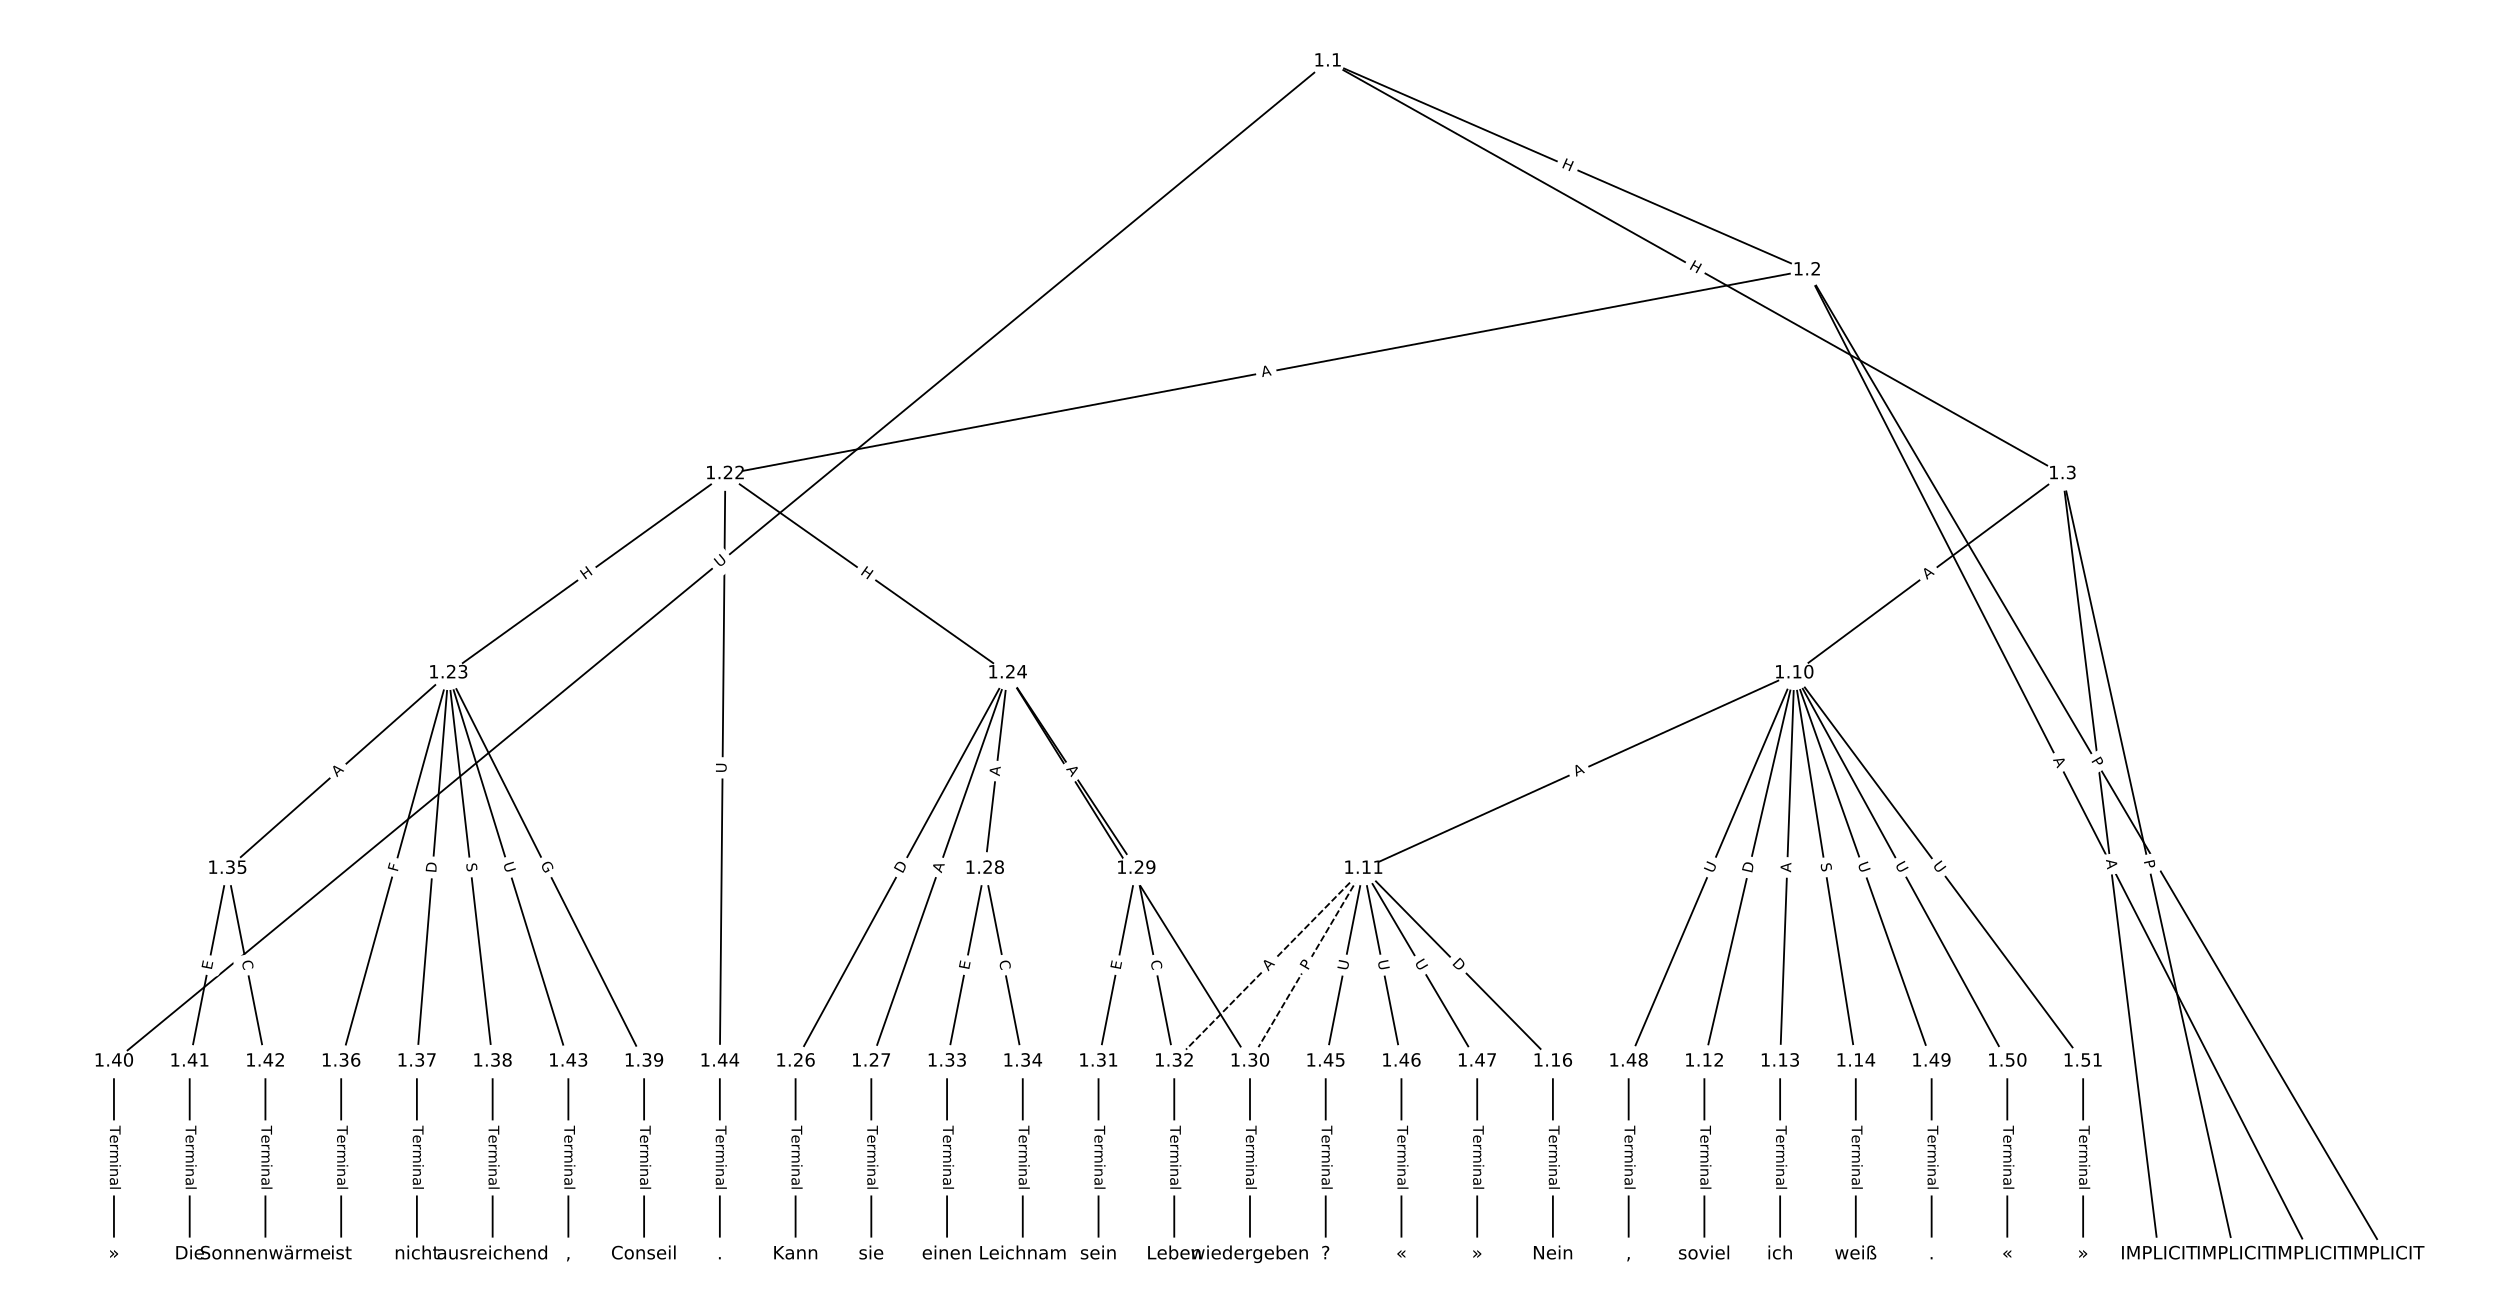 <?xml version="1.0" encoding="UTF-8"?>
<!DOCTYPE svg  PUBLIC '-//W3C//DTD SVG 1.1//EN'  'http://www.w3.org/Graphics/SVG/1.1/DTD/svg11.dtd'>
<svg width="1368pt" height="720pt" version="1.1" viewBox="0 0 1368 720" xmlns="http://www.w3.org/2000/svg" xmlns:xlink="http://www.w3.org/1999/xlink">
<defs>
<style type="text/css">*{stroke-linecap:butt;stroke-linejoin:round;white-space:pre;}</style>
</defs>
<path d="m0 720h1368v-720h-1368z" fill="#fff"/>
<g fill="none" stroke="#000">
<path d="m726.64 33.641 262.27 114.33" clip-path="url(#a)"/>
<path d="m726.64 33.641 402 225.81" clip-path="url(#a)"/>
<path d="m726.64 33.641-664.27 547.24" clip-path="url(#a)"/>
<path d="m988.91 147.97 316.72 538.39" clip-path="url(#a)"/>
<path d="m988.91 147.97 275.28 538.39" clip-path="url(#a)"/>
<path d="m988.91 147.97-592.01 111.49" clip-path="url(#a)"/>
<path d="m1128.6 259.45 94.108 426.9" clip-path="url(#a)"/>
<path d="m1128.6 259.45 52.666 426.9" clip-path="url(#a)"/>
<path d="m1128.6 259.45-146.77 109" clip-path="url(#a)"/>
<path d="m981.86 368.46-235.7 106.94" clip-path="url(#a)"/>
<path d="m981.86 368.46-49.212 212.42" clip-path="url(#a)"/>
<path d="m981.86 368.46-7.77 212.42" clip-path="url(#a)"/>
<path d="m981.86 368.46 33.672 212.42" clip-path="url(#a)"/>
<path d="m981.86 368.46-90.654 212.42" clip-path="url(#a)"/>
<path d="m981.86 368.46 75.114 212.42" clip-path="url(#a)"/>
<path d="m981.86 368.46 116.56 212.42" clip-path="url(#a)"/>
<path d="m981.86 368.46 158 212.42" clip-path="url(#a)"/>
<path d="m746.16 475.4 103.6 105.48" clip-path="url(#a)"/>
<path d="m746.16 475.4-62.163 105.48" clip-path="url(#a)" stroke-dasharray="3.7,1.6"/>
<path d="m746.16 475.4-103.6 105.48" clip-path="url(#a)" stroke-dasharray="3.7,1.6"/>
<path d="m746.16 475.4-20.721 105.48" clip-path="url(#a)"/>
<path d="m746.16 475.4 20.721 105.48" clip-path="url(#a)"/>
<path d="m746.16 475.4 62.163 105.48" clip-path="url(#a)"/>
<path d="m932.65 580.88v105.48" clip-path="url(#a)"/>
<path d="m974.09 580.88v105.48" clip-path="url(#a)"/>
<path d="m1015.5 580.88v105.48" clip-path="url(#a)"/>
<path d="m849.77 580.88v105.48" clip-path="url(#a)"/>
<path d="m396.9 259.45-151.49 109" clip-path="url(#a)"/>
<path d="m396.9 259.45 154.49 109" clip-path="url(#a)"/>
<path d="m396.9 259.45-2.993 321.43" clip-path="url(#a)"/>
<path d="m245.41 368.46-120.87 106.94" clip-path="url(#a)"/>
<path d="m245.41 368.46-58.709 212.42" clip-path="url(#a)"/>
<path d="m245.41 368.46-17.267 212.42" clip-path="url(#a)"/>
<path d="m245.41 368.46 24.174 212.42" clip-path="url(#a)"/>
<path d="m245.41 368.46 107.06 212.42" clip-path="url(#a)"/>
<path d="m245.41 368.46 65.616 212.42" clip-path="url(#a)"/>
<path d="m551.39 368.46-116.04 212.42" clip-path="url(#a)"/>
<path d="m551.39 368.46-74.596 212.42" clip-path="url(#a)"/>
<path d="m551.39 368.46-12.433 106.94" clip-path="url(#a)"/>
<path d="m551.39 368.46 70.451 106.94" clip-path="url(#a)"/>
<path d="m551.39 368.46 132.61 212.42" clip-path="url(#a)"/>
<path d="m435.35 580.88v105.48" clip-path="url(#a)"/>
<path d="m476.79 580.88v105.48" clip-path="url(#a)"/>
<path d="m538.95 475.4-20.721 105.48" clip-path="url(#a)"/>
<path d="m538.95 475.4 20.721 105.48" clip-path="url(#a)"/>
<path d="m621.84 475.4-20.721 105.48" clip-path="url(#a)"/>
<path d="m621.84 475.4 20.721 105.48" clip-path="url(#a)"/>
<path d="m684 580.88v105.48" clip-path="url(#a)"/>
<path d="m601.12 580.88v105.48" clip-path="url(#a)"/>
<path d="m642.56 580.88v105.48" clip-path="url(#a)"/>
<path d="m518.23 580.88v105.48" clip-path="url(#a)"/>
<path d="m559.67 580.88v105.48" clip-path="url(#a)"/>
<path d="m124.53 475.4-20.721 105.48" clip-path="url(#a)"/>
<path d="m124.53 475.4 20.721 105.48" clip-path="url(#a)"/>
<path d="m186.7 580.88v105.48" clip-path="url(#a)"/>
<path d="m228.14 580.88v105.48" clip-path="url(#a)"/>
<path d="m269.58 580.88v105.48" clip-path="url(#a)"/>
<path d="m352.46 580.88v105.48" clip-path="url(#a)"/>
<path d="m62.371 580.88v105.48" clip-path="url(#a)"/>
<path d="m103.81 580.88v105.48" clip-path="url(#a)"/>
<path d="m145.25 580.88v105.48" clip-path="url(#a)"/>
<path d="m311.02 580.88v105.48" clip-path="url(#a)"/>
<path d="m393.91 580.88v105.48" clip-path="url(#a)"/>
<path d="m725.44 580.88v105.48" clip-path="url(#a)"/>
<path d="m766.88 580.88v105.48" clip-path="url(#a)"/>
<path d="m808.33 580.88v105.48" clip-path="url(#a)"/>
<path d="m891.21 580.88v105.48" clip-path="url(#a)"/>
<path d="m1057 580.88v105.48" clip-path="url(#a)"/>
<path d="m1098.4 580.88v105.48" clip-path="url(#a)"/>
<path d="m1139.9 580.88v105.48" clip-path="url(#a)"/>
</g>
<path d="m852.51 95.35 5.515 2.404q2.2 0.959 3.159-1.241l3.094-7.098q0.959-2.2-1.241-3.159l-5.515-2.404q-2.2-0.959-3.159 1.241l-3.094 7.098q-0.959 2.2 1.241 3.159z" clip-path="url(#a)" fill="#fff" stroke="#fff"/>
<g clip-path="url(#a)">
<defs>
<path id="z" d="m9.812 72.906h9.859v-29.891h35.844v29.891h9.859v-72.906h-9.859v34.719h-35.844v-34.719h-9.859z"/>
</defs>
<g transform="translate(854.13 91.625) rotate(23.553) scale(.08 -.08)">
<use xlink:href="#z"/>
</g>
</g>
<path d="m921.94 150.54 5.245 2.946q2.092 1.175 3.268-0.917l3.792-6.75q1.175-2.092-0.917-3.268l-5.245-2.946q-2.092-1.175-3.268 0.917l-3.792 6.75q-1.175 2.092 0.917 3.268z" clip-path="url(#a)" fill="#fff" stroke="#fff"/>
<g clip-path="url(#a)">
<g transform="translate(923.93 147) rotate(29.324) scale(.08 -.08)">
<use xlink:href="#z"/>
</g>
</g>
<path d="m396.23 313.96 4.519-3.723q1.852-1.526 0.326-3.378l-4.923-5.976q-1.526-1.852-3.378-0.326l-4.519 3.723q-1.852 1.526-0.326 3.378l4.923 5.976q1.526 1.852 3.378 0.326z" clip-path="url(#a)" fill="#fff" stroke="#fff"/>
<g clip-path="url(#a)">
<defs>
<path id="r" d="m8.688 72.906h9.922v-44.297q0-11.719 4.234-16.875 4.25-5.141 13.781-5.141 9.469 0 13.719 5.141 4.25 5.156 4.25 16.875v44.297h9.906v-45.516q0-14.25-7.062-21.531-7.047-7.281-20.812-7.281-13.828 0-20.891 7.281-7.047 7.281-7.047 21.531z"/>
</defs>
<g transform="translate(393.65 310.83) rotate(-39.483) scale(.08 -.08)">
<use xlink:href="#r"/>
</g>
</g>
<path d="m1140.6 418.26 2.446 4.158q1.217 2.069 3.285 0.852l6.673-3.926q2.069-1.217 0.852-3.285l-2.446-4.158q-1.217-2.069-3.285-0.852l-6.673 3.926q-2.069 1.217-0.852 3.285z" clip-path="url(#a)" fill="#fff" stroke="#fff"/>
<g clip-path="url(#a)">
<defs>
<path id="s" d="m19.672 64.797v-27.391h12.406q6.891 0 10.641 3.562 3.766 3.562 3.766 10.156 0 6.547-3.766 10.109-3.75 3.562-10.641 3.562zm-9.859 8.109h22.266q12.266 0 18.531-5.547 6.281-5.547 6.281-16.234 0-10.797-6.281-16.312-6.266-5.516-18.531-5.516h-12.406v-29.297h-9.859z"/>
</defs>
<g transform="translate(1144.1 416.2) rotate(59.533) scale(.08 -.08)">
<use xlink:href="#s"/>
</g>
</g>
<path d="m1119.7 417.58 2.491 4.872q1.093 2.137 3.229 1.044l6.894-3.525q2.137-1.093 1.044-3.229l-2.491-4.872q-1.093-2.137-3.229-1.044l-6.894 3.525q-2.137 1.093-1.044 3.229z" clip-path="url(#a)" fill="#fff" stroke="#fff"/>
<g clip-path="url(#a)">
<defs>
<path id="q" d="m34.188 63.188-13.391-36.281h26.812zm-5.578 9.719h11.188l27.781-72.906h-10.25l-6.641 18.703h-32.859l-6.641-18.703h-10.406z"/>
</defs>
<g transform="translate(1123.3 415.73) rotate(62.919) scale(.08 -.08)">
<use xlink:href="#q"/>
</g>
</g>
<path d="m691.37 210.38 5.378-1.013q2.358-0.444 1.914-2.803l-1.433-7.609q-0.444-2.358-2.803-1.914l-5.378 1.013q-2.358 0.444-1.914 2.803l1.433 7.609q0.444 2.358 2.803 1.914z" clip-path="url(#a)" fill="#fff" stroke="#fff"/>
<g clip-path="url(#a)">
<g transform="translate(690.62 206.39) rotate(-10.665) scale(.08 -.08)">
<use xlink:href="#q"/>
</g>
</g>
<path d="m1169 471.9 1.038 4.711q0.517 2.344 2.86 1.827l7.561-1.667q2.344-0.517 1.827-2.86l-1.038-4.711q-0.517-2.344-2.86-1.827l-7.561 1.667q-2.344 0.517-1.827 2.86z" clip-path="url(#a)" fill="#fff" stroke="#fff"/>
<g clip-path="url(#a)">
<g transform="translate(1173 471.03) rotate(77.568) scale(.08 -.08)">
<use xlink:href="#s"/>
</g>
</g>
<path d="m1148.4 470.96 0.67 5.431q0.294 2.382 2.676 2.088l7.684-0.948q2.382-0.294 2.088-2.676l-0.67-5.431q-0.294-2.382-2.676-2.088l-7.684 0.948q-2.382 0.294-2.088 2.676z" clip-path="url(#a)" fill="#fff" stroke="#fff"/>
<g clip-path="url(#a)">
<g transform="translate(1152.4 470.46) rotate(82.967) scale(.08 -.08)">
<use xlink:href="#q"/>
</g>
</g>
<path d="m1056.8 320.62 4.393-3.263q1.927-1.431 0.496-3.358l-4.616-6.216q-1.431-1.927-3.358-0.496l-4.393 3.263q-1.927 1.431-0.496 3.358l4.616 6.216q1.431 1.927 3.358 0.496z" clip-path="url(#a)" fill="#fff" stroke="#fff"/>
<g clip-path="url(#a)">
<g transform="translate(1054.4 317.36) rotate(-36.6) scale(.08 -.08)">
<use xlink:href="#q"/>
</g>
</g>
<path d="m864.11 428.77 4.984-2.261q2.186-0.992 1.194-3.177l-3.199-7.051q-0.992-2.186-3.177-1.194l-4.984 2.261q-2.186 0.992-1.194 3.177l3.199 7.051q0.992 2.186 3.177 1.194z" clip-path="url(#a)" fill="#fff" stroke="#fff"/>
<g clip-path="url(#a)">
<g transform="translate(862.43 425.07) rotate(-24.405) scale(.08 -.08)">
<use xlink:href="#q"/>
</g>
</g>
<path d="m962.67 479.09 1.39-6.001q0.542-2.338-1.796-2.88l-7.543-1.747q-2.338-0.542-2.88 1.796l-1.39 6.001q-0.542 2.338 1.796 2.88l7.543 1.747q2.338 0.542 2.88-1.796z" clip-path="url(#a)" fill="#fff" stroke="#fff"/>
<g clip-path="url(#a)">
<defs>
<path id="w" d="m19.672 64.797v-56.688h11.922q15.094 0 22.094 6.828 7 6.844 7 21.594 0 14.641-7 21.453t-22.094 6.812zm-9.859 8.109h20.266q21.188 0 31.094-8.812 9.922-8.812 9.922-27.562 0-18.859-9.969-27.703-9.953-8.828-31.047-8.828h-20.266z"/>
</defs>
<g transform="translate(958.71 478.17) rotate(-76.956) scale(.08 -.08)">
<use xlink:href="#w"/>
</g>
</g>
<path d="m984.15 477.63 0.2-5.469q0.088-2.398-2.311-2.486l-7.737-0.283q-2.398-0.088-2.486 2.311l-0.2 5.469q-0.088 2.398 2.311 2.486l7.737 0.283q2.398 0.088 2.486-2.311z" clip-path="url(#a)" fill="#fff" stroke="#fff"/>
<g clip-path="url(#a)">
<g transform="translate(980.08 477.49) rotate(-87.905) scale(.08 -.08)">
<use xlink:href="#q"/>
</g>
</g>
<path d="m992.11 473.14 0.795 5.016q0.376 2.37 2.746 1.995l7.647-1.212q2.37-0.376 1.995-2.746l-0.795-5.016q-0.376-2.37-2.746-1.995l-7.647 1.212q-2.37 0.376-1.995 2.746z" clip-path="url(#a)" fill="#fff" stroke="#fff"/>
<g clip-path="url(#a)">
<defs>
<path id="ae" d="m53.516 70.516v-9.625q-5.609 2.688-10.594 4-4.984 1.328-9.625 1.328-8.047 0-12.422-3.125t-4.375-8.891q0-4.844 2.906-7.312 2.906-2.453 11.016-3.969l5.953-1.219q11.031-2.109 16.281-7.406t5.25-14.172q0-10.609-7.109-16.078-7.094-5.469-20.812-5.469-5.172 0-11.016 1.172-5.828 1.172-12.078 3.469v10.156q6-3.359 11.766-5.078 5.766-1.703 11.328-1.703 8.438 0 13.031 3.312 4.594 3.328 4.594 9.484 0 5.359-3.297 8.391t-10.812 4.547l-6.016 1.172q-11.031 2.188-15.969 6.875-4.922 4.688-4.922 13.047 0 9.672 6.812 15.234t18.766 5.562q5.141 0 10.453-0.938 5.328-0.922 10.891-2.766z"/>
</defs>
<g transform="translate(996.12 472.51) rotate(80.993) scale(.08 -.08)">
<use xlink:href="#ae"/>
</g>
</g>
<path d="m941.16 479.82 2.298-5.385q0.942-2.207-1.265-3.149l-7.121-3.039q-2.207-0.942-3.149 1.265l-2.298 5.385q-0.942 2.207 1.265 3.149l7.121 3.039q2.207 0.942 3.149-1.265z" clip-path="url(#a)" fill="#fff" stroke="#fff"/>
<g clip-path="url(#a)">
<g transform="translate(937.42 478.23) rotate(-66.889) scale(.08 -.08)">
<use xlink:href="#r"/>
</g>
</g>
<path d="m1012.5 474 1.952 5.52q0.8 2.263 3.063 1.463l7.3-2.581q2.263-0.8 1.463-3.063l-1.952-5.52q-0.8-2.263-3.063-1.463l-7.3 2.581q-2.263 0.8-1.463 3.063z" clip-path="url(#a)" fill="#fff" stroke="#fff"/>
<g clip-path="url(#a)">
<g transform="translate(1016.4 472.65) rotate(70.526) scale(.08 -.08)">
<use xlink:href="#r"/>
</g>
</g>
<path d="m1033.2 475.12 2.817 5.133q1.155 2.104 3.259 0.95l6.788-3.724q2.104-1.155 0.95-3.259l-2.817-5.133q-1.155-2.104-3.259-0.95l-6.788 3.724q-2.104 1.155-0.95 3.259z" clip-path="url(#a)" fill="#fff" stroke="#fff"/>
<g clip-path="url(#a)">
<g transform="translate(1036.8 473.17) rotate(61.247) scale(.08 -.08)">
<use xlink:href="#r"/>
</g>
</g>
<path d="m1054.1 476.06 3.494 4.698q1.432 1.926 3.358 0.493l6.213-4.621q1.926-1.432 0.493-3.358l-3.494-4.698q-1.432-1.926-3.358-0.493l-6.213 4.621q-1.926 1.432-0.493 3.358z" clip-path="url(#a)" fill="#fff" stroke="#fff"/>
<g clip-path="url(#a)">
<g transform="translate(1057.3 473.64) rotate(53.359) scale(.08 -.08)">
<use xlink:href="#r"/>
</g>
</g>
<path d="m791.33 530.34 4.317 4.395q1.682 1.712 3.394 0.03l5.524-5.426q1.712-1.682 0.03-3.394l-4.317-4.395q-1.682-1.712-3.394-0.03l-5.524 5.426q-1.712 1.682-0.03 3.394z" clip-path="url(#a)" fill="#fff" stroke="#fff"/>
<g clip-path="url(#a)">
<g transform="translate(794.23 527.49) rotate(45.513) scale(.08 -.08)">
<use xlink:href="#w"/>
</g>
</g>
<path d="m719.26 533.4 2.449-4.156q1.219-2.068-0.849-3.286l-6.67-3.931q-2.068-1.219-3.286 0.849l-2.449 4.156q-1.219 2.068 0.849 3.286l6.67 3.931q2.068 1.219 3.286-0.849z" clip-path="url(#a)" fill="#fff" stroke="#fff"/>
<g clip-path="url(#a)">
<g transform="translate(715.76 531.34) rotate(-59.487) scale(.08 -.08)">
<use xlink:href="#s"/>
</g>
</g>
<path d="m696.92 534.49 3.835-3.904q1.682-1.712-0.03-3.394l-5.524-5.426q-1.712-1.682-3.394 0.03l-3.835 3.904q-1.682 1.712 0.03 3.394l5.524 5.426q1.712 1.682 3.394-0.03z" clip-path="url(#a)" fill="#fff" stroke="#fff"/>
<g clip-path="url(#a)">
<g transform="translate(694.02 531.64) rotate(-45.513) scale(.08 -.08)">
<use xlink:href="#q"/>
</g>
</g>
<path d="m741.39 532.22 1.129-5.745q0.463-2.355-1.892-2.818l-7.597-1.492q-2.355-0.463-2.818 1.892l-1.129 5.745q-0.463 2.355 1.892 2.818l7.597 1.492q2.355 0.463 2.818-1.892z" clip-path="url(#a)" fill="#fff" stroke="#fff"/>
<g clip-path="url(#a)">
<g transform="translate(737.4 531.44) rotate(-78.886) scale(.08 -.08)">
<use xlink:href="#r"/>
</g>
</g>
<path d="m749.81 526.48 1.129 5.745q0.463 2.355 2.818 1.892l7.597-1.492q2.355-0.463 1.892-2.818l-1.129-5.745q-0.463-2.355-2.818-1.892l-7.597 1.492q-2.355 0.463-1.892 2.818z" clip-path="url(#a)" fill="#fff" stroke="#fff"/>
<g clip-path="url(#a)">
<g transform="translate(753.79 525.7) rotate(78.886) scale(.08 -.08)">
<use xlink:href="#r"/>
</g>
</g>
<path d="m770.36 528.8 2.973 5.044q1.219 2.068 3.286 0.849l6.67-3.931q2.068-1.219 0.849-3.286l-2.973-5.044q-1.219-2.068-3.286-0.849l-6.67 3.931q-2.068 1.219-0.849 3.286z" clip-path="url(#a)" fill="#fff" stroke="#fff"/>
<g clip-path="url(#a)">
<g transform="translate(773.86 526.74) rotate(59.487) scale(.08 -.08)">
<use xlink:href="#r"/>
</g>
</g>
<path d="m926.38 615.98v35.285q0 2.4 2.4 2.4h7.742q2.4 0 2.4-2.4v-35.285q0-2.4-2.4-2.4h-7.742q-2.4 0-2.4 2.4z" clip-path="url(#a)" fill="#fff" stroke="#fff"/>
<g clip-path="url(#a)">
<defs>
<path id="h" d="m-0.297 72.906h61.672v-8.312h-25.875v-64.594h-9.906v64.594h-25.891z"/>
<path id="d" d="m56.203 29.594v-4.391h-41.312q0.594-9.281 5.594-14.141t13.938-4.859q5.172 0 10.031 1.266t9.656 3.812v-8.5q-4.844-2.047-9.922-3.125t-10.297-1.078q-13.094 0-20.734 7.609-7.641 7.625-7.641 20.625 0 13.422 7.25 21.297 7.25 7.891 19.562 7.891 11.031 0 17.453-7.109 6.422-7.094 6.422-19.297zm-8.984 2.641q-0.094 7.359-4.125 11.75-4.031 4.406-10.672 4.406-7.516 0-12.031-4.25t-5.203-11.969z"/>
<path id="j" d="m41.109 46.297q-1.516 0.875-3.297 1.281-1.781 0.422-3.922 0.422-7.625 0-11.703-4.953t-4.078-14.234v-28.812h-9.031v54.688h9.031v-8.5q2.844 4.984 7.375 7.391 4.547 2.422 11.047 2.422 0.922 0 2.047-0.125 1.125-0.109 2.484-0.359z"/>
<path id="k" d="m52 44.188q3.375 6.062 8.062 8.938t11.031 2.875q8.547 0 13.188-5.984 4.641-5.969 4.641-17v-33.016h-9.031v32.719q0 7.859-2.797 11.656-2.781 3.812-8.484 3.812-6.984 0-11.047-4.641-4.047-4.625-4.047-12.641v-30.906h-9.031v32.719q0 7.906-2.781 11.688t-8.594 3.781q-6.891 0-10.953-4.656-4.047-4.656-4.047-12.625v-30.906h-9.031v54.688h9.031v-8.5q3.078 5.031 7.375 7.422t10.203 2.391q5.969 0 10.141-3.031 4.172-3.016 6.172-8.781z"/>
<path id="f" d="m9.422 54.688h8.984v-54.688h-8.984zm0 21.297h8.984v-11.391h-8.984z"/>
<path id="e" d="m54.891 33.016v-33.016h-8.984v32.719q0 7.766-3.031 11.609-3.031 3.859-9.078 3.859-7.281 0-11.484-4.641-4.203-4.625-4.203-12.641v-30.906h-9.031v54.688h9.031v-8.5q3.234 4.938 7.594 7.375 4.375 2.438 10.094 2.438 9.422 0 14.25-5.828 4.844-5.828 4.844-17.156z"/>
<path id="i" d="m34.281 27.484q-10.891 0-15.094-2.484t-4.203-8.5q0-4.781 3.156-7.594 3.156-2.797 8.562-2.797 7.484 0 12 5.297t4.516 14.078v2zm17.922 3.719v-31.203h-8.984v8.297q-3.078-4.969-7.672-7.344t-11.234-2.375q-8.391 0-13.359 4.719-4.953 4.719-4.953 12.625 0 9.219 6.172 13.906 6.188 4.688 18.438 4.688h12.609v0.891q0 6.203-4.078 9.594t-11.453 3.391q-4.688 0-9.141-1.125-4.438-1.125-8.531-3.375v8.312q4.922 1.906 9.562 2.844 4.641 0.953 9.031 0.953 11.875 0 17.734-6.156 5.859-6.141 5.859-18.641z"/>
<path id="l" d="m9.422 75.984h8.984v-75.984h-8.984z"/>
</defs>
<g transform="translate(930.44 615.98) rotate(90) scale(.08 -.08)">
<use xlink:href="#h"/>
<use x="60.818" xlink:href="#d"/>
<use x="122.342" xlink:href="#j"/>
<use x="163.439" xlink:href="#k"/>
<use x="260.852" xlink:href="#f"/>
<use x="288.635" xlink:href="#e"/>
<use x="352.014" xlink:href="#i"/>
<use x="413.293" xlink:href="#l"/>
</g>
</g>
<path d="m967.82 615.98v35.285q0 2.4 2.4 2.4h7.742q2.4 0 2.4-2.4v-35.285q0-2.4-2.4-2.4h-7.742q-2.4 0-2.4 2.4z" clip-path="url(#a)" fill="#fff" stroke="#fff"/>
<g clip-path="url(#a)">
<g transform="translate(971.89 615.98) rotate(90) scale(.08 -.08)">
<use xlink:href="#h"/>
<use x="60.818" xlink:href="#d"/>
<use x="122.342" xlink:href="#j"/>
<use x="163.439" xlink:href="#k"/>
<use x="260.852" xlink:href="#f"/>
<use x="288.635" xlink:href="#e"/>
<use x="352.014" xlink:href="#i"/>
<use x="413.293" xlink:href="#l"/>
</g>
</g>
<path d="m1009.3 615.98v35.285q0 2.4 2.4 2.4h7.742q2.4 0 2.4-2.4v-35.285q0-2.4-2.4-2.4h-7.742q-2.4 0-2.4 2.4z" clip-path="url(#a)" fill="#fff" stroke="#fff"/>
<g clip-path="url(#a)">
<g transform="translate(1013.3 615.98) rotate(90) scale(.08 -.08)">
<use xlink:href="#h"/>
<use x="60.818" xlink:href="#d"/>
<use x="122.342" xlink:href="#j"/>
<use x="163.439" xlink:href="#k"/>
<use x="260.852" xlink:href="#f"/>
<use x="288.635" xlink:href="#e"/>
<use x="352.014" xlink:href="#i"/>
<use x="413.293" xlink:href="#l"/>
</g>
</g>
<path d="m843.5 615.98v35.285q0 2.4 2.4 2.4h7.742q2.4 0 2.4-2.4v-35.285q0-2.4-2.4-2.4h-7.742q-2.4 0-2.4 2.4z" clip-path="url(#a)" fill="#fff" stroke="#fff"/>
<g clip-path="url(#a)">
<g transform="translate(847.56 615.98) rotate(90) scale(.08 -.08)">
<use xlink:href="#h"/>
<use x="60.818" xlink:href="#d"/>
<use x="122.342" xlink:href="#j"/>
<use x="163.439" xlink:href="#k"/>
<use x="260.852" xlink:href="#f"/>
<use x="288.635" xlink:href="#e"/>
<use x="352.014" xlink:href="#i"/>
<use x="413.293" xlink:href="#l"/>
</g>
</g>
<path d="m322.37 320.8 4.883-3.514q1.948-1.402 0.546-3.35l-4.522-6.285q-1.402-1.948-3.35-0.546l-4.883 3.514q-1.948 1.402-0.546 3.35l4.522 6.285q1.402 1.948 3.35 0.546z" clip-path="url(#a)" fill="#fff" stroke="#fff"/>
<g clip-path="url(#a)">
<g transform="translate(320 317.51) rotate(-35.736) scale(.08 -.08)">
<use xlink:href="#z"/>
</g>
</g>
<path d="m468.07 317.35 4.916 3.469q1.961 1.384 3.345-0.577l4.464-6.326q1.384-1.961-0.577-3.345l-4.916-3.469q-1.961-1.384-3.345 0.577l-4.464 6.326q-1.384 1.961 0.577 3.345z" clip-path="url(#a)" fill="#fff" stroke="#fff"/>
<g clip-path="url(#a)">
<g transform="translate(470.41 314.03) rotate(35.206) scale(.08 -.08)">
<use xlink:href="#z"/>
</g>
</g>
<path d="m401.65 423.15 0.055-5.855q0.022-2.4-2.377-2.422l-7.742-0.072q-2.4-0.022-2.422 2.377l-0.055 5.855q-0.022 2.4 2.377 2.422l7.742 0.072q2.4 0.022 2.422-2.377z" clip-path="url(#a)" fill="#fff" stroke="#fff"/>
<g clip-path="url(#a)">
<g transform="translate(397.58 423.12) rotate(-89.466) scale(.08 -.08)">
<use xlink:href="#r"/>
</g>
</g>
<path d="m187.08 428.44 4.099-3.626q1.797-1.59 0.207-3.388l-5.13-5.799q-1.59-1.797-3.388-0.207l-4.099 3.626q-1.797 1.59-0.207 3.388l5.13 5.799q1.59 1.797 3.388 0.207z" clip-path="url(#a)" fill="#fff" stroke="#fff"/>
<g clip-path="url(#a)">
<g transform="translate(184.38 425.4) rotate(-41.502) scale(.08 -.08)">
<use xlink:href="#q"/>
</g>
</g>
<path d="m221.48 478.56 1.226-4.435q0.639-2.313-1.674-2.953l-7.463-2.062q-2.313-0.639-2.953 1.674l-1.226 4.435q-0.639 2.313 1.674 2.953l7.463 2.062q2.313 0.639 2.953-1.674z" clip-path="url(#a)" fill="#fff" stroke="#fff"/>
<g clip-path="url(#a)">
<defs>
<path id="au" d="m9.812 72.906h41.891v-8.312h-32.031v-21.484h28.906v-8.297h-28.906v-34.812h-9.859z"/>
</defs>
<g transform="translate(217.57 477.48) rotate(-74.55) scale(.08 -.08)">
<use xlink:href="#au"/>
</g>
</g>
<path d="m242.77 478.25 0.499-6.14q0.194-2.392-2.198-2.587l-7.717-0.627q-2.392-0.194-2.587 2.198l-0.499 6.14q-0.194 2.392 2.198 2.587l7.717 0.627q2.392 0.194 2.587-2.198z" clip-path="url(#a)" fill="#fff" stroke="#fff"/>
<g clip-path="url(#a)">
<g transform="translate(238.72 477.92) rotate(-85.353) scale(.08 -.08)">
<use xlink:href="#w"/>
</g>
</g>
<path d="m250.98 472.86 0.574 5.046q0.271 2.385 2.656 2.113l7.693-0.875q2.385-0.271 2.113-2.656l-0.574-5.046q-0.271-2.385-2.656-2.113l-7.693 0.875q-2.385 0.271-2.113 2.656z" clip-path="url(#a)" fill="#fff" stroke="#fff"/>
<g clip-path="url(#a)">
<g transform="translate(255.01 472.4) rotate(83.507) scale(.08 -.08)">
<use xlink:href="#ae"/>
</g>
</g>
<path d="m291.94 474.72 2.79 5.535q1.08 2.143 3.223 1.063l6.914-3.485q2.143-1.08 1.063-3.223l-2.79-5.535q-1.08-2.143-3.223-1.063l-6.914 3.485q-2.143 1.08-1.063 3.223z" clip-path="url(#a)" fill="#fff" stroke="#fff"/>
<g clip-path="url(#a)">
<defs>
<path id="at" d="m59.516 10.406v19.578h-16.109v8.109h25.875v-31.312q-5.703-4.047-12.594-6.125-6.875-2.078-14.688-2.078-17.094 0-26.75 9.984-9.641 10-9.641 27.812 0 17.875 9.641 27.859 9.656 9.984 26.75 9.984 7.125 0 13.547-1.766 6.422-1.75 11.844-5.172v-10.5q-5.469 4.641-11.625 6.984t-12.938 2.344q-13.391 0-20.109-7.469-6.703-7.469-6.703-22.266 0-14.75 6.703-22.219 6.719-7.469 20.109-7.469 5.219 0 9.312 0.906 4.109 0.906 7.375 2.812z"/>
</defs>
<g transform="translate(295.57 472.9) rotate(63.252) scale(.08 -.08)">
<use xlink:href="#at"/>
</g>
</g>
<path d="m271.36 473.72 1.728 5.594q0.708 2.293 3.001 1.585l7.398-2.285q2.293-0.708 1.585-3.001l-1.728-5.594q-0.708-2.293-3.001-1.585l-7.398 2.285q-2.293 0.708-1.585 3.001z" clip-path="url(#a)" fill="#fff" stroke="#fff"/>
<g clip-path="url(#a)">
<g transform="translate(275.24 472.52) rotate(72.834) scale(.08 -.08)">
<use xlink:href="#r"/>
</g>
</g>
<path d="m497.39 480.38 2.953-5.406q1.151-2.106-0.956-3.257l-6.795-3.712q-2.106-1.151-3.257 0.956l-2.953 5.406q-1.151 2.106 0.956 3.257l6.795 3.712q2.106 1.151 3.257-0.956z" clip-path="url(#a)" fill="#fff" stroke="#fff"/>
<g clip-path="url(#a)">
<g transform="translate(493.83 478.43) rotate(-61.354) scale(.08 -.08)">
<use xlink:href="#w"/>
</g>
</g>
<path d="m519.1 479.33 1.813-5.163q0.795-2.264-1.469-3.06l-7.305-2.565q-2.264-0.795-3.06 1.469l-1.813 5.163q-0.795 2.264 1.469 3.06l7.305 2.565q2.264 0.795 3.06-1.469z" clip-path="url(#a)" fill="#fff" stroke="#fff"/>
<g clip-path="url(#a)">
<g transform="translate(515.26 477.98) rotate(-70.65) scale(.08 -.08)">
<use xlink:href="#q"/>
</g>
</g>
<path d="m551.08 425.37 0.632-5.436q0.277-2.384-2.107-2.661l-7.691-0.894q-2.384-0.277-2.661 2.107l-0.632 5.436q-0.277 2.384 2.107 2.661l7.691 0.894q2.384 0.277 2.661-2.107z" clip-path="url(#a)" fill="#fff" stroke="#fff"/>
<g clip-path="url(#a)">
<g transform="translate(547.05 424.9) rotate(-83.369) scale(.08 -.08)">
<use xlink:href="#q"/>
</g>
</g>
<path d="m579.87 423.1 3.01 4.57q1.32 2.004 3.325 0.684l6.466-4.259q2.004-1.32 0.684-3.325l-3.01-4.57q-1.32-2.004-3.325-0.684l-6.466 4.259q-2.004 1.32-0.684 3.325z" clip-path="url(#a)" fill="#fff" stroke="#fff"/>
<g clip-path="url(#a)">
<g transform="translate(583.26 420.86) rotate(56.625) scale(.08 -.08)">
<use xlink:href="#q"/>
</g>
</g>
<path d="m611.1 475.95 2.554 4.092q1.271 2.036 3.307 0.765l6.568-4.1q2.036-1.271 0.765-3.307l-2.554-4.092q-1.271-2.036-3.307-0.765l-6.568 4.1q-2.036 1.271-0.765 3.307z" clip-path="url(#a)" fill="#fff" stroke="#fff"/>
<g clip-path="url(#a)">
<g transform="translate(614.54 473.79) rotate(58.024) scale(.08 -.08)">
<use xlink:href="#s"/>
</g>
</g>
<path d="m429.08 615.98v35.285q0 2.4 2.4 2.4h7.742q2.4 0 2.4-2.4v-35.285q0-2.4-2.4-2.4h-7.742q-2.4 0-2.4 2.4z" clip-path="url(#a)" fill="#fff" stroke="#fff"/>
<g clip-path="url(#a)">
<g transform="translate(433.14 615.98) rotate(90) scale(.08 -.08)">
<use xlink:href="#h"/>
<use x="60.818" xlink:href="#d"/>
<use x="122.342" xlink:href="#j"/>
<use x="163.439" xlink:href="#k"/>
<use x="260.852" xlink:href="#f"/>
<use x="288.635" xlink:href="#e"/>
<use x="352.014" xlink:href="#i"/>
<use x="413.293" xlink:href="#l"/>
</g>
</g>
<path d="m470.52 615.98v35.285q0 2.4 2.4 2.4h7.742q2.4 0 2.4-2.4v-35.285q0-2.4-2.4-2.4h-7.742q-2.4 0-2.4 2.4z" clip-path="url(#a)" fill="#fff" stroke="#fff"/>
<g clip-path="url(#a)">
<g transform="translate(474.58 615.98) rotate(90) scale(.08 -.08)">
<use xlink:href="#h"/>
<use x="60.818" xlink:href="#d"/>
<use x="122.342" xlink:href="#j"/>
<use x="163.439" xlink:href="#k"/>
<use x="260.852" xlink:href="#f"/>
<use x="288.635" xlink:href="#e"/>
<use x="352.014" xlink:href="#i"/>
<use x="413.293" xlink:href="#l"/>
</g>
</g>
<path d="m534.26 531.83 0.974-4.96q0.463-2.355-1.892-2.818l-7.597-1.492q-2.355-0.463-2.818 1.892l-0.974 4.96q-0.463 2.355 1.892 2.818l7.597 1.492q2.355 0.463 2.818-1.892z" clip-path="url(#a)" fill="#fff" stroke="#fff"/>
<g clip-path="url(#a)">
<defs>
<path id="af" d="m9.812 72.906h46.094v-8.312h-36.234v-21.578h34.719v-8.297h-34.719v-26.422h37.109v-8.297h-46.969z"/>
</defs>
<g transform="translate(530.27 531.05) rotate(-78.886) scale(.08 -.08)">
<use xlink:href="#af"/>
</g>
</g>
<path d="m542.62 526.61 1.077 5.481q0.463 2.355 2.818 1.892l7.597-1.492q2.355-0.463 1.892-2.818l-1.077-5.481q-0.463-2.355-2.818-1.892l-7.597 1.492q-2.355 0.463-1.892 2.818z" clip-path="url(#a)" fill="#fff" stroke="#fff"/>
<g clip-path="url(#a)">
<defs>
<path id="t" d="m64.406 67.281v-10.391q-4.984 4.641-10.625 6.922-5.641 2.297-11.984 2.297-12.5 0-19.141-7.641t-6.641-22.094q0-14.406 6.641-22.047t19.141-7.641q6.344 0 11.984 2.297t10.625 6.938v-10.312q-5.172-3.516-10.969-5.281-5.781-1.75-12.219-1.75-16.562 0-26.094 10.125-9.516 10.141-9.516 27.672 0 17.578 9.516 27.703 9.531 10.141 26.094 10.141 6.531 0 12.312-1.734 5.797-1.734 10.875-5.203z"/>
</defs>
<g transform="translate(546.61 525.83) rotate(78.886) scale(.08 -.08)">
<use xlink:href="#t"/>
</g>
</g>
<path d="m617.14 531.83 0.974-4.96q0.463-2.355-1.892-2.818l-7.597-1.492q-2.355-0.463-2.818 1.892l-0.974 4.96q-0.463 2.355 1.892 2.818l7.597 1.492q2.355 0.463 2.818-1.892z" clip-path="url(#a)" fill="#fff" stroke="#fff"/>
<g clip-path="url(#a)">
<g transform="translate(613.16 531.05) rotate(-78.886) scale(.08 -.08)">
<use xlink:href="#af"/>
</g>
</g>
<path d="m625.51 526.61 1.077 5.481q0.463 2.355 2.818 1.892l7.597-1.492q2.355-0.463 1.892-2.818l-1.077-5.481q-0.463-2.355-2.818-1.892l-7.597 1.492q-2.355 0.463-1.892 2.818z" clip-path="url(#a)" fill="#fff" stroke="#fff"/>
<g clip-path="url(#a)">
<g transform="translate(629.49 525.83) rotate(78.886) scale(.08 -.08)">
<use xlink:href="#t"/>
</g>
</g>
<path d="m677.73 615.98v35.285q0 2.4 2.4 2.4h7.742q2.4 0 2.4-2.4v-35.285q0-2.4-2.4-2.4h-7.742q-2.4 0-2.4 2.4z" clip-path="url(#a)" fill="#fff" stroke="#fff"/>
<g clip-path="url(#a)">
<g transform="translate(681.79 615.98) rotate(90) scale(.08 -.08)">
<use xlink:href="#h"/>
<use x="60.818" xlink:href="#d"/>
<use x="122.342" xlink:href="#j"/>
<use x="163.439" xlink:href="#k"/>
<use x="260.852" xlink:href="#f"/>
<use x="288.635" xlink:href="#e"/>
<use x="352.014" xlink:href="#i"/>
<use x="413.293" xlink:href="#l"/>
</g>
</g>
<path d="m594.84 615.98v35.285q0 2.4 2.4 2.4h7.742q2.4 0 2.4-2.4v-35.285q0-2.4-2.4-2.4h-7.742q-2.4 0-2.4 2.4z" clip-path="url(#a)" fill="#fff" stroke="#fff"/>
<g clip-path="url(#a)">
<g transform="translate(598.91 615.98) rotate(90) scale(.08 -.08)">
<use xlink:href="#h"/>
<use x="60.818" xlink:href="#d"/>
<use x="122.342" xlink:href="#j"/>
<use x="163.439" xlink:href="#k"/>
<use x="260.852" xlink:href="#f"/>
<use x="288.635" xlink:href="#e"/>
<use x="352.014" xlink:href="#i"/>
<use x="413.293" xlink:href="#l"/>
</g>
</g>
<path d="m636.29 615.98v35.285q0 2.4 2.4 2.4h7.742q2.4 0 2.4-2.4v-35.285q0-2.4-2.4-2.4h-7.742q-2.4 0-2.4 2.4z" clip-path="url(#a)" fill="#fff" stroke="#fff"/>
<g clip-path="url(#a)">
<g transform="translate(640.35 615.98) rotate(90) scale(.08 -.08)">
<use xlink:href="#h"/>
<use x="60.818" xlink:href="#d"/>
<use x="122.342" xlink:href="#j"/>
<use x="163.439" xlink:href="#k"/>
<use x="260.852" xlink:href="#f"/>
<use x="288.635" xlink:href="#e"/>
<use x="352.014" xlink:href="#i"/>
<use x="413.293" xlink:href="#l"/>
</g>
</g>
<path d="m511.96 615.98v35.285q0 2.4 2.4 2.4h7.742q2.4 0 2.4-2.4v-35.285q0-2.4-2.4-2.4h-7.742q-2.4 0-2.4 2.4z" clip-path="url(#a)" fill="#fff" stroke="#fff"/>
<g clip-path="url(#a)">
<g transform="translate(516.02 615.98) rotate(90) scale(.08 -.08)">
<use xlink:href="#h"/>
<use x="60.818" xlink:href="#d"/>
<use x="122.342" xlink:href="#j"/>
<use x="163.439" xlink:href="#k"/>
<use x="260.852" xlink:href="#f"/>
<use x="288.635" xlink:href="#e"/>
<use x="352.014" xlink:href="#i"/>
<use x="413.293" xlink:href="#l"/>
</g>
</g>
<path d="m553.4 615.98v35.285q0 2.4 2.4 2.4h7.742q2.4 0 2.4-2.4v-35.285q0-2.4-2.4-2.4h-7.742q-2.4 0-2.4 2.4z" clip-path="url(#a)" fill="#fff" stroke="#fff"/>
<g clip-path="url(#a)">
<g transform="translate(557.47 615.98) rotate(90) scale(.08 -.08)">
<use xlink:href="#h"/>
<use x="60.818" xlink:href="#d"/>
<use x="122.342" xlink:href="#j"/>
<use x="163.439" xlink:href="#k"/>
<use x="260.852" xlink:href="#f"/>
<use x="288.635" xlink:href="#e"/>
<use x="352.014" xlink:href="#i"/>
<use x="413.293" xlink:href="#l"/>
</g>
</g>
<path d="m119.84 531.83 0.974-4.96q0.463-2.355-1.892-2.818l-7.597-1.492q-2.355-0.463-2.818 1.892l-0.974 4.96q-0.463 2.355 1.892 2.818l7.597 1.492q2.355 0.463 2.818-1.892z" clip-path="url(#a)" fill="#fff" stroke="#fff"/>
<g clip-path="url(#a)">
<g transform="translate(115.85 531.05) rotate(-78.886) scale(.08 -.08)">
<use xlink:href="#af"/>
</g>
</g>
<path d="m128.2 526.61 1.077 5.481q0.463 2.355 2.818 1.892l7.597-1.492q2.355-0.463 1.892-2.818l-1.077-5.481q-0.463-2.355-2.818-1.892l-7.597 1.492q-2.355 0.463-1.892 2.818z" clip-path="url(#a)" fill="#fff" stroke="#fff"/>
<g clip-path="url(#a)">
<g transform="translate(132.19 525.83) rotate(78.886) scale(.08 -.08)">
<use xlink:href="#t"/>
</g>
</g>
<path d="m180.43 615.98v35.285q0 2.4 2.4 2.4h7.742q2.4 0 2.4-2.4v-35.285q0-2.4-2.4-2.4h-7.742q-2.4 0-2.4 2.4z" clip-path="url(#a)" fill="#fff" stroke="#fff"/>
<g clip-path="url(#a)">
<g transform="translate(184.49 615.98) rotate(90) scale(.08 -.08)">
<use xlink:href="#h"/>
<use x="60.818" xlink:href="#d"/>
<use x="122.342" xlink:href="#j"/>
<use x="163.439" xlink:href="#k"/>
<use x="260.852" xlink:href="#f"/>
<use x="288.635" xlink:href="#e"/>
<use x="352.014" xlink:href="#i"/>
<use x="413.293" xlink:href="#l"/>
</g>
</g>
<path d="m221.87 615.98v35.285q0 2.4 2.4 2.4h7.742q2.4 0 2.4-2.4v-35.285q0-2.4-2.4-2.4h-7.742q-2.4 0-2.4 2.4z" clip-path="url(#a)" fill="#fff" stroke="#fff"/>
<g clip-path="url(#a)">
<g transform="translate(225.93 615.98) rotate(90) scale(.08 -.08)">
<use xlink:href="#h"/>
<use x="60.818" xlink:href="#d"/>
<use x="122.342" xlink:href="#j"/>
<use x="163.439" xlink:href="#k"/>
<use x="260.852" xlink:href="#f"/>
<use x="288.635" xlink:href="#e"/>
<use x="352.014" xlink:href="#i"/>
<use x="413.293" xlink:href="#l"/>
</g>
</g>
<path d="m263.31 615.98v35.285q0 2.4 2.4 2.4h7.742q2.4 0 2.4-2.4v-35.285q0-2.4-2.4-2.4h-7.742q-2.4 0-2.4 2.4z" clip-path="url(#a)" fill="#fff" stroke="#fff"/>
<g clip-path="url(#a)">
<g transform="translate(267.37 615.98) rotate(90) scale(.08 -.08)">
<use xlink:href="#h"/>
<use x="60.818" xlink:href="#d"/>
<use x="122.342" xlink:href="#j"/>
<use x="163.439" xlink:href="#k"/>
<use x="260.852" xlink:href="#f"/>
<use x="288.635" xlink:href="#e"/>
<use x="352.014" xlink:href="#i"/>
<use x="413.293" xlink:href="#l"/>
</g>
</g>
<path d="m346.19 615.98v35.285q0 2.4 2.4 2.4h7.742q2.4 0 2.4-2.4v-35.285q0-2.4-2.4-2.4h-7.742q-2.4 0-2.4 2.4z" clip-path="url(#a)" fill="#fff" stroke="#fff"/>
<g clip-path="url(#a)">
<g transform="translate(350.26 615.98) rotate(90) scale(.08 -.08)">
<use xlink:href="#h"/>
<use x="60.818" xlink:href="#d"/>
<use x="122.342" xlink:href="#j"/>
<use x="163.439" xlink:href="#k"/>
<use x="260.852" xlink:href="#f"/>
<use x="288.635" xlink:href="#e"/>
<use x="352.014" xlink:href="#i"/>
<use x="413.293" xlink:href="#l"/>
</g>
</g>
<path d="m56.099 615.98v35.285q0 2.4 2.4 2.4h7.742q2.4 0 2.4-2.4v-35.285q0-2.4-2.4-2.4h-7.742q-2.4 0-2.4 2.4z" clip-path="url(#a)" fill="#fff" stroke="#fff"/>
<g clip-path="url(#a)">
<g transform="translate(60.163 615.98) rotate(90) scale(.08 -.08)">
<use xlink:href="#h"/>
<use x="60.818" xlink:href="#d"/>
<use x="122.342" xlink:href="#j"/>
<use x="163.439" xlink:href="#k"/>
<use x="260.852" xlink:href="#f"/>
<use x="288.635" xlink:href="#e"/>
<use x="352.014" xlink:href="#i"/>
<use x="413.293" xlink:href="#l"/>
</g>
</g>
<path d="m97.541 615.98v35.285q0 2.4 2.4 2.4h7.742q2.4 0 2.4-2.4v-35.285q0-2.4-2.4-2.4h-7.742q-2.4 0-2.4 2.4z" clip-path="url(#a)" fill="#fff" stroke="#fff"/>
<g clip-path="url(#a)">
<g transform="translate(101.61 615.98) rotate(90) scale(.08 -.08)">
<use xlink:href="#h"/>
<use x="60.818" xlink:href="#d"/>
<use x="122.342" xlink:href="#j"/>
<use x="163.439" xlink:href="#k"/>
<use x="260.852" xlink:href="#f"/>
<use x="288.635" xlink:href="#e"/>
<use x="352.014" xlink:href="#i"/>
<use x="413.293" xlink:href="#l"/>
</g>
</g>
<path d="m138.98 615.98v35.285q0 2.4 2.4 2.4h7.742q2.4 0 2.4-2.4v-35.285q0-2.4-2.4-2.4h-7.742q-2.4 0-2.4 2.4z" clip-path="url(#a)" fill="#fff" stroke="#fff"/>
<g clip-path="url(#a)">
<g transform="translate(143.05 615.98) rotate(90) scale(.08 -.08)">
<use xlink:href="#h"/>
<use x="60.818" xlink:href="#d"/>
<use x="122.342" xlink:href="#j"/>
<use x="163.439" xlink:href="#k"/>
<use x="260.852" xlink:href="#f"/>
<use x="288.635" xlink:href="#e"/>
<use x="352.014" xlink:href="#i"/>
<use x="413.293" xlink:href="#l"/>
</g>
</g>
<path d="m304.75 615.98v35.285q0 2.4 2.4 2.4h7.742q2.4 0 2.4-2.4v-35.285q0-2.4-2.4-2.4h-7.742q-2.4 0-2.4 2.4z" clip-path="url(#a)" fill="#fff" stroke="#fff"/>
<g clip-path="url(#a)">
<g transform="translate(308.81 615.98) rotate(90) scale(.08 -.08)">
<use xlink:href="#h"/>
<use x="60.818" xlink:href="#d"/>
<use x="122.342" xlink:href="#j"/>
<use x="163.439" xlink:href="#k"/>
<use x="260.852" xlink:href="#f"/>
<use x="288.635" xlink:href="#e"/>
<use x="352.014" xlink:href="#i"/>
<use x="413.293" xlink:href="#l"/>
</g>
</g>
<path d="m387.64 615.98v35.285q0 2.4 2.4 2.4h7.742q2.4 0 2.4-2.4v-35.285q0-2.4-2.4-2.4h-7.742q-2.4 0-2.4 2.4z" clip-path="url(#a)" fill="#fff" stroke="#fff"/>
<g clip-path="url(#a)">
<g transform="translate(391.7 615.98) rotate(90) scale(.08 -.08)">
<use xlink:href="#h"/>
<use x="60.818" xlink:href="#d"/>
<use x="122.342" xlink:href="#j"/>
<use x="163.439" xlink:href="#k"/>
<use x="260.852" xlink:href="#f"/>
<use x="288.635" xlink:href="#e"/>
<use x="352.014" xlink:href="#i"/>
<use x="413.293" xlink:href="#l"/>
</g>
</g>
<path d="m719.17 615.98v35.285q0 2.4 2.4 2.4h7.742q2.4 0 2.4-2.4v-35.285q0-2.4-2.4-2.4h-7.742q-2.4 0-2.4 2.4z" clip-path="url(#a)" fill="#fff" stroke="#fff"/>
<g clip-path="url(#a)">
<g transform="translate(723.23 615.98) rotate(90) scale(.08 -.08)">
<use xlink:href="#h"/>
<use x="60.818" xlink:href="#d"/>
<use x="122.342" xlink:href="#j"/>
<use x="163.439" xlink:href="#k"/>
<use x="260.852" xlink:href="#f"/>
<use x="288.635" xlink:href="#e"/>
<use x="352.014" xlink:href="#i"/>
<use x="413.293" xlink:href="#l"/>
</g>
</g>
<path d="m760.61 615.98v35.285q0 2.4 2.4 2.4h7.742q2.4 0 2.4-2.4v-35.285q0-2.4-2.4-2.4h-7.742q-2.4 0-2.4 2.4z" clip-path="url(#a)" fill="#fff" stroke="#fff"/>
<g clip-path="url(#a)">
<g transform="translate(764.68 615.98) rotate(90) scale(.08 -.08)">
<use xlink:href="#h"/>
<use x="60.818" xlink:href="#d"/>
<use x="122.342" xlink:href="#j"/>
<use x="163.439" xlink:href="#k"/>
<use x="260.852" xlink:href="#f"/>
<use x="288.635" xlink:href="#e"/>
<use x="352.014" xlink:href="#i"/>
<use x="413.293" xlink:href="#l"/>
</g>
</g>
<path d="m802.05 615.98v35.285q0 2.4 2.4 2.4h7.742q2.4 0 2.4-2.4v-35.285q0-2.4-2.4-2.4h-7.742q-2.4 0-2.4 2.4z" clip-path="url(#a)" fill="#fff" stroke="#fff"/>
<g clip-path="url(#a)">
<g transform="translate(806.12 615.98) rotate(90) scale(.08 -.08)">
<use xlink:href="#h"/>
<use x="60.818" xlink:href="#d"/>
<use x="122.342" xlink:href="#j"/>
<use x="163.439" xlink:href="#k"/>
<use x="260.852" xlink:href="#f"/>
<use x="288.635" xlink:href="#e"/>
<use x="352.014" xlink:href="#i"/>
<use x="413.293" xlink:href="#l"/>
</g>
</g>
<path d="m884.94 615.98v35.285q0 2.4 2.4 2.4h7.742q2.4 0 2.4-2.4v-35.285q0-2.4-2.4-2.4h-7.742q-2.4 0-2.4 2.4z" clip-path="url(#a)" fill="#fff" stroke="#fff"/>
<g clip-path="url(#a)">
<g transform="translate(889 615.98) rotate(90) scale(.08 -.08)">
<use xlink:href="#h"/>
<use x="60.818" xlink:href="#d"/>
<use x="122.342" xlink:href="#j"/>
<use x="163.439" xlink:href="#k"/>
<use x="260.852" xlink:href="#f"/>
<use x="288.635" xlink:href="#e"/>
<use x="352.014" xlink:href="#i"/>
<use x="413.293" xlink:href="#l"/>
</g>
</g>
<path d="m1050.7 615.98v35.285q0 2.4 2.4 2.4h7.742q2.4 0 2.4-2.4v-35.285q0-2.4-2.4-2.4h-7.742q-2.4 0-2.4 2.4z" clip-path="url(#a)" fill="#fff" stroke="#fff"/>
<g clip-path="url(#a)">
<g transform="translate(1054.8 615.98) rotate(90) scale(.08 -.08)">
<use xlink:href="#h"/>
<use x="60.818" xlink:href="#d"/>
<use x="122.342" xlink:href="#j"/>
<use x="163.439" xlink:href="#k"/>
<use x="260.852" xlink:href="#f"/>
<use x="288.635" xlink:href="#e"/>
<use x="352.014" xlink:href="#i"/>
<use x="413.293" xlink:href="#l"/>
</g>
</g>
<path d="m1092.1 615.98v35.285q0 2.4 2.4 2.4h7.742q2.4 0 2.4-2.4v-35.285q0-2.4-2.4-2.4h-7.742q-2.4 0-2.4 2.4z" clip-path="url(#a)" fill="#fff" stroke="#fff"/>
<g clip-path="url(#a)">
<g transform="translate(1096.2 615.98) rotate(90) scale(.08 -.08)">
<use xlink:href="#h"/>
<use x="60.818" xlink:href="#d"/>
<use x="122.342" xlink:href="#j"/>
<use x="163.439" xlink:href="#k"/>
<use x="260.852" xlink:href="#f"/>
<use x="288.635" xlink:href="#e"/>
<use x="352.014" xlink:href="#i"/>
<use x="413.293" xlink:href="#l"/>
</g>
</g>
<path d="m1133.6 615.98v35.285q0 2.4 2.4 2.4h7.742q2.4 0 2.4-2.4v-35.285q0-2.4-2.4-2.4h-7.742q-2.4 0-2.4 2.4z" clip-path="url(#a)" fill="#fff" stroke="#fff"/>
<g clip-path="url(#a)">
<g transform="translate(1137.7 615.98) rotate(90) scale(.08 -.08)">
<use xlink:href="#h"/>
<use x="60.818" xlink:href="#d"/>
<use x="122.342" xlink:href="#j"/>
<use x="163.439" xlink:href="#k"/>
<use x="260.852" xlink:href="#f"/>
<use x="288.635" xlink:href="#e"/>
<use x="352.014" xlink:href="#i"/>
<use x="413.293" xlink:href="#l"/>
</g>
</g>
<defs>
<path id="b" d="m0 8.66c2.297 0 4.5-0.912 6.124-2.537 1.624-1.624 2.537-3.827 2.537-6.124s-0.912-4.5-2.537-6.124c-1.624-1.624-3.827-2.537-6.124-2.537s-4.5 0.912-6.124 2.537c-1.624 1.624-2.537 3.827-2.537 6.124s0.912 4.5 2.537 6.124c1.624 1.624 3.827 2.537 6.124 2.537z"/>
</defs>
<g clip-path="url(#a)">
<use x="62.371" y="686.359" fill="#ffffff" stroke="#ffffff" xlink:href="#b"/>
</g>
<g clip-path="url(#a)">
<use x="103.813" y="686.359" fill="#ffffff" stroke="#ffffff" xlink:href="#b"/>
</g>
<g clip-path="url(#a)">
<use x="145.255" y="686.359" fill="#ffffff" stroke="#ffffff" xlink:href="#b"/>
</g>
<g clip-path="url(#a)">
<use x="186.697" y="686.359" fill="#ffffff" stroke="#ffffff" xlink:href="#b"/>
</g>
<g clip-path="url(#a)">
<use x="228.139" y="686.359" fill="#ffffff" stroke="#ffffff" xlink:href="#b"/>
</g>
<g clip-path="url(#a)">
<use x="269.58" y="686.359" fill="#ffffff" stroke="#ffffff" xlink:href="#b"/>
</g>
<g clip-path="url(#a)">
<use x="311.022" y="686.359" fill="#ffffff" stroke="#ffffff" xlink:href="#b"/>
</g>
<g clip-path="url(#a)">
<use x="352.464" y="686.359" fill="#ffffff" stroke="#ffffff" xlink:href="#b"/>
</g>
<g clip-path="url(#a)">
<use x="393.906" y="686.359" fill="#ffffff" stroke="#ffffff" xlink:href="#b"/>
</g>
<g clip-path="url(#a)">
<use x="435.348" y="686.359" fill="#ffffff" stroke="#ffffff" xlink:href="#b"/>
</g>
<g clip-path="url(#a)">
<use x="476.79" y="686.359" fill="#ffffff" stroke="#ffffff" xlink:href="#b"/>
</g>
<g clip-path="url(#a)">
<use x="518.232" y="686.359" fill="#ffffff" stroke="#ffffff" xlink:href="#b"/>
</g>
<g clip-path="url(#a)">
<use x="559.674" y="686.359" fill="#ffffff" stroke="#ffffff" xlink:href="#b"/>
</g>
<g clip-path="url(#a)">
<use x="601.116" y="686.359" fill="#ffffff" stroke="#ffffff" xlink:href="#b"/>
</g>
<g clip-path="url(#a)">
<use x="642.558" y="686.359" fill="#ffffff" stroke="#ffffff" xlink:href="#b"/>
</g>
<g clip-path="url(#a)">
<use x="684" y="686.359" fill="#ffffff" stroke="#ffffff" xlink:href="#b"/>
</g>
<g clip-path="url(#a)">
<use x="725.442" y="686.359" fill="#ffffff" stroke="#ffffff" xlink:href="#b"/>
</g>
<g clip-path="url(#a)">
<use x="766.884" y="686.359" fill="#ffffff" stroke="#ffffff" xlink:href="#b"/>
</g>
<g clip-path="url(#a)">
<use x="808.326" y="686.359" fill="#ffffff" stroke="#ffffff" xlink:href="#b"/>
</g>
<g clip-path="url(#a)">
<use x="849.768" y="686.359" fill="#ffffff" stroke="#ffffff" xlink:href="#b"/>
</g>
<g clip-path="url(#a)">
<use x="891.21" y="686.359" fill="#ffffff" stroke="#ffffff" xlink:href="#b"/>
</g>
<g clip-path="url(#a)">
<use x="932.652" y="686.359" fill="#ffffff" stroke="#ffffff" xlink:href="#b"/>
</g>
<g clip-path="url(#a)">
<use x="974.094" y="686.359" fill="#ffffff" stroke="#ffffff" xlink:href="#b"/>
</g>
<g clip-path="url(#a)">
<use x="1015.536" y="686.359" fill="#ffffff" stroke="#ffffff" xlink:href="#b"/>
</g>
<g clip-path="url(#a)">
<use x="1056.978" y="686.359" fill="#ffffff" stroke="#ffffff" xlink:href="#b"/>
</g>
<g clip-path="url(#a)">
<use x="1098.42" y="686.359" fill="#ffffff" stroke="#ffffff" xlink:href="#b"/>
</g>
<g clip-path="url(#a)">
<use x="1139.861" y="686.359" fill="#ffffff" stroke="#ffffff" xlink:href="#b"/>
</g>
<g clip-path="url(#a)">
<use x="726.638" y="33.641" fill="#ffffff" stroke="#ffffff" xlink:href="#b"/>
</g>
<g clip-path="url(#a)">
<use x="988.905" y="147.967" fill="#ffffff" stroke="#ffffff" xlink:href="#b"/>
</g>
<g clip-path="url(#a)">
<use x="1128.638" y="259.455" fill="#ffffff" stroke="#ffffff" xlink:href="#b"/>
</g>
<g clip-path="url(#a)">
<use x="1222.745" y="686.359" fill="#ffffff" stroke="#ffffff" xlink:href="#b"/>
</g>
<g clip-path="url(#a)">
<use x="1181.303" y="686.359" fill="#ffffff" stroke="#ffffff" xlink:href="#b"/>
</g>
<g clip-path="url(#a)">
<use x="981.864" y="368.459" fill="#ffffff" stroke="#ffffff" xlink:href="#b"/>
</g>
<g clip-path="url(#a)">
<use x="746.163" y="475.404" fill="#ffffff" stroke="#ffffff" xlink:href="#b"/>
</g>
<g clip-path="url(#a)">
<use x="932.652" y="580.882" fill="#ffffff" stroke="#ffffff" xlink:href="#b"/>
</g>
<g clip-path="url(#a)">
<use x="974.094" y="580.882" fill="#ffffff" stroke="#ffffff" xlink:href="#b"/>
</g>
<g clip-path="url(#a)">
<use x="1015.536" y="580.882" fill="#ffffff" stroke="#ffffff" xlink:href="#b"/>
</g>
<g clip-path="url(#a)">
<use x="849.768" y="580.882" fill="#ffffff" stroke="#ffffff" xlink:href="#b"/>
</g>
<g clip-path="url(#a)">
<use x="1305.629" y="686.359" fill="#ffffff" stroke="#ffffff" xlink:href="#b"/>
</g>
<g clip-path="url(#a)">
<use x="1264.187" y="686.359" fill="#ffffff" stroke="#ffffff" xlink:href="#b"/>
</g>
<g clip-path="url(#a)">
<use x="396.899" y="259.455" fill="#ffffff" stroke="#ffffff" xlink:href="#b"/>
</g>
<g clip-path="url(#a)">
<use x="245.406" y="368.459" fill="#ffffff" stroke="#ffffff" xlink:href="#b"/>
</g>
<g clip-path="url(#a)">
<use x="551.386" y="368.459" fill="#ffffff" stroke="#ffffff" xlink:href="#b"/>
</g>
<g clip-path="url(#a)">
<use x="435.348" y="580.882" fill="#ffffff" stroke="#ffffff" xlink:href="#b"/>
</g>
<g clip-path="url(#a)">
<use x="476.79" y="580.882" fill="#ffffff" stroke="#ffffff" xlink:href="#b"/>
</g>
<g clip-path="url(#a)">
<use x="538.953" y="475.404" fill="#ffffff" stroke="#ffffff" xlink:href="#b"/>
</g>
<g clip-path="url(#a)">
<use x="621.837" y="475.404" fill="#ffffff" stroke="#ffffff" xlink:href="#b"/>
</g>
<g clip-path="url(#a)">
<use x="684" y="580.882" fill="#ffffff" stroke="#ffffff" xlink:href="#b"/>
</g>
<g clip-path="url(#a)">
<use x="601.116" y="580.882" fill="#ffffff" stroke="#ffffff" xlink:href="#b"/>
</g>
<g clip-path="url(#a)">
<use x="642.558" y="580.882" fill="#ffffff" stroke="#ffffff" xlink:href="#b"/>
</g>
<g clip-path="url(#a)">
<use x="518.232" y="580.882" fill="#ffffff" stroke="#ffffff" xlink:href="#b"/>
</g>
<g clip-path="url(#a)">
<use x="559.674" y="580.882" fill="#ffffff" stroke="#ffffff" xlink:href="#b"/>
</g>
<g clip-path="url(#a)">
<use x="124.534" y="475.404" fill="#ffffff" stroke="#ffffff" xlink:href="#b"/>
</g>
<g clip-path="url(#a)">
<use x="186.697" y="580.882" fill="#ffffff" stroke="#ffffff" xlink:href="#b"/>
</g>
<g clip-path="url(#a)">
<use x="228.139" y="580.882" fill="#ffffff" stroke="#ffffff" xlink:href="#b"/>
</g>
<g clip-path="url(#a)">
<use x="269.58" y="580.882" fill="#ffffff" stroke="#ffffff" xlink:href="#b"/>
</g>
<g clip-path="url(#a)">
<use x="352.464" y="580.882" fill="#ffffff" stroke="#ffffff" xlink:href="#b"/>
</g>
<g clip-path="url(#a)">
<use x="62.371" y="580.882" fill="#ffffff" stroke="#ffffff" xlink:href="#b"/>
</g>
<g clip-path="url(#a)">
<use x="103.813" y="580.882" fill="#ffffff" stroke="#ffffff" xlink:href="#b"/>
</g>
<g clip-path="url(#a)">
<use x="145.255" y="580.882" fill="#ffffff" stroke="#ffffff" xlink:href="#b"/>
</g>
<g clip-path="url(#a)">
<use x="311.022" y="580.882" fill="#ffffff" stroke="#ffffff" xlink:href="#b"/>
</g>
<g clip-path="url(#a)">
<use x="393.906" y="580.882" fill="#ffffff" stroke="#ffffff" xlink:href="#b"/>
</g>
<g clip-path="url(#a)">
<use x="725.442" y="580.882" fill="#ffffff" stroke="#ffffff" xlink:href="#b"/>
</g>
<g clip-path="url(#a)">
<use x="766.884" y="580.882" fill="#ffffff" stroke="#ffffff" xlink:href="#b"/>
</g>
<g clip-path="url(#a)">
<use x="808.326" y="580.882" fill="#ffffff" stroke="#ffffff" xlink:href="#b"/>
</g>
<g clip-path="url(#a)">
<use x="891.21" y="580.882" fill="#ffffff" stroke="#ffffff" xlink:href="#b"/>
</g>
<g clip-path="url(#a)">
<use x="1056.978" y="580.882" fill="#ffffff" stroke="#ffffff" xlink:href="#b"/>
</g>
<g clip-path="url(#a)">
<use x="1098.42" y="580.882" fill="#ffffff" stroke="#ffffff" xlink:href="#b"/>
</g>
<g clip-path="url(#a)">
<use x="1139.861" y="580.882" fill="#ffffff" stroke="#ffffff" xlink:href="#b"/>
</g>
<g clip-path="url(#a)">
<defs>
<path id="aj" d="m9.422 51.703 22.906-20.406v-4l-22.906-20.406v9.328l14.703 13.078-14.703 13.094zm21.188 0 22.906-20.406v-4l-22.906-20.406v9.328l14.703 13.078-14.703 13.094z"/>
</defs>
<g transform="translate(59.311 689.12) scale(.1 -.1)">
<use xlink:href="#aj"/>
</g>
</g>
<g clip-path="url(#a)">
<g transform="translate(95.497 689.12) scale(.1 -.1)">
<use xlink:href="#w"/>
<use x="77.002" xlink:href="#f"/>
<use x="104.785" xlink:href="#d"/>
</g>
</g>
<g clip-path="url(#a)">
<defs>
<path id="al" d="m30.609 48.391q-7.219 0-11.422-5.641t-4.203-15.453 4.172-15.453q4.188-5.641 11.453-5.641 7.188 0 11.375 5.656 4.203 5.672 4.203 15.438 0 9.719-4.203 15.406-4.188 5.688-11.375 5.688zm0 7.609q11.719 0 18.406-7.625 6.703-7.609 6.703-21.078 0-13.422-6.703-21.078-6.688-7.641-18.406-7.641-11.766 0-18.438 7.641-6.656 7.656-6.656 21.078 0 13.469 6.656 21.078 6.672 7.625 18.438 7.625z"/>
<path id="ak" d="m4.203 54.688h8.984l11.234-42.672 11.172 42.672h10.594l11.234-42.672 11.188 42.672h8.984l-14.312-54.688h-10.594l-11.766 44.828-11.812-44.828h-10.609z"/>
<path id="aw" d="m34.281 27.484q-10.891 0-15.094-2.484t-4.203-8.5q0-4.781 3.156-7.594 3.156-2.797 8.562-2.797 7.484 0 12 5.297t4.516 14.078v2zm17.922 3.719v-31.203h-8.984v8.297q-3.078-4.969-7.672-7.344t-11.234-2.375q-8.391 0-13.359 4.719-4.953 4.719-4.953 12.625 0 9.219 6.172 13.906 6.188 4.688 18.438 4.688h12.609v0.891q0 6.203-4.078 9.594t-11.453 3.391q-4.688 0-9.141-1.125-4.438-1.125-8.531-3.375v8.312q4.922 1.906 9.562 2.844 4.641 0.953 9.031 0.953 11.875 0 17.734-6.156 5.859-6.141 5.859-18.641zm-18.609 44.578h9.906v-9.859h-9.906zm-19.094 0h9.906v-9.859h-9.906z"/>
</defs>
<g transform="translate(109.28 689.12) scale(.1 -.1)">
<use xlink:href="#ae"/>
<use x="63.477" xlink:href="#al"/>
<use x="124.658" xlink:href="#e"/>
<use x="188.037" xlink:href="#e"/>
<use x="251.416" xlink:href="#d"/>
<use x="312.939" xlink:href="#e"/>
<use x="376.318" xlink:href="#ak"/>
<use x="458.105" xlink:href="#aw"/>
<use x="519.385" xlink:href="#j"/>
<use x="560.482" xlink:href="#k"/>
<use x="657.895" xlink:href="#d"/>
</g>
</g>
<g clip-path="url(#a)">
<defs>
<path id="v" d="m44.281 53.078v-8.5q-3.797 1.953-7.906 2.922-4.094 0.984-8.5 0.984-6.688 0-10.031-2.047t-3.344-6.156q0-3.125 2.391-4.906t9.625-3.391l3.078-0.688q9.562-2.047 13.594-5.781t4.031-10.422q0-7.625-6.031-12.078-6.031-4.438-16.578-4.438-4.391 0-9.156 0.859t-10.031 2.562v9.281q4.984-2.594 9.812-3.891 4.828-1.281 9.578-1.281 6.344 0 9.75 2.172 3.422 2.172 3.422 6.125 0 3.656-2.469 5.609-2.453 1.953-10.812 3.766l-3.125 0.734q-8.344 1.75-12.062 5.391-3.703 3.641-3.703 9.984 0 7.719 5.469 11.906 5.469 4.203 15.531 4.203 4.969 0 9.359-0.734 4.406-0.719 8.109-2.188z"/>
<path id="ap" d="m18.312 70.219v-15.531h18.5v-6.984h-18.5v-29.688q0-6.688 1.828-8.594t7.453-1.906h9.219v-7.516h-9.219q-10.406 0-14.359 3.875-3.953 3.891-3.953 14.141v29.688h-6.594v6.984h6.594v15.531z"/>
</defs>
<g transform="translate(180.74 689.12) scale(.1 -.1)">
<use xlink:href="#f"/>
<use x="27.783" xlink:href="#v"/>
<use x="79.883" xlink:href="#ap"/>
</g>
</g>
<g clip-path="url(#a)">
<defs>
<path id="x" d="m48.781 52.594v-8.406q-3.812 2.109-7.641 3.156t-7.734 1.047q-8.75 0-13.594-5.547-4.828-5.531-4.828-15.547t4.828-15.562q4.844-5.531 13.594-5.531 3.906 0 7.734 1.047t7.641 3.156v-8.312q-3.766-1.75-7.797-2.625-4.016-0.891-8.562-0.891-12.359 0-19.641 7.766-7.266 7.766-7.266 20.953 0 13.375 7.344 21.031 7.359 7.672 20.156 7.672 4.141 0 8.094-0.859 3.953-0.844 7.672-2.547z"/>
<path id="ad" d="m54.891 33.016v-33.016h-8.984v32.719q0 7.766-3.031 11.609-3.031 3.859-9.078 3.859-7.281 0-11.484-4.641-4.203-4.625-4.203-12.641v-30.906h-9.031v75.984h9.031v-29.797q3.234 4.938 7.594 7.375 4.375 2.438 10.094 2.438 9.422 0 14.25-5.828 4.844-5.828 4.844-17.156z"/>
</defs>
<g transform="translate(215.7 689.12) scale(.1 -.1)">
<use xlink:href="#e"/>
<use x="63.379" xlink:href="#f"/>
<use x="91.162" xlink:href="#x"/>
<use x="146.143" xlink:href="#ad"/>
<use x="209.521" xlink:href="#ap"/>
</g>
</g>
<g clip-path="url(#a)">
<defs>
<path id="az" d="m8.5 21.578v33.109h8.984v-32.766q0-7.766 3.016-11.656 3.031-3.875 9.094-3.875 7.266 0 11.484 4.641 4.234 4.641 4.234 12.656v31h8.984v-54.688h-8.984v8.406q-3.266-4.984-7.594-7.406-4.312-2.422-10.031-2.422-9.422 0-14.312 5.859-4.875 5.859-4.875 17.141z"/>
<path id="aq" d="m45.406 46.391v29.594h8.984v-75.984h-8.984v8.203q-2.828-4.875-7.156-7.25-4.312-2.375-10.375-2.375-9.906 0-16.141 7.906-6.219 7.922-6.219 20.812t6.219 20.797q6.234 7.906 16.141 7.906 6.062 0 10.375-2.375 4.328-2.359 7.156-7.234zm-30.609-19.094q0-9.906 4.078-15.547t11.203-5.641 11.219 5.641q4.109 5.641 4.109 15.547t-4.109 15.547q-4.094 5.641-11.219 5.641t-11.203-5.641-4.078-15.547z"/>
</defs>
<g transform="translate(238.89 689.12) scale(.1 -.1)">
<use xlink:href="#i"/>
<use x="61.279" xlink:href="#az"/>
<use x="124.658" xlink:href="#v"/>
<use x="176.758" xlink:href="#j"/>
<use x="217.84" xlink:href="#d"/>
<use x="279.363" xlink:href="#f"/>
<use x="307.146" xlink:href="#x"/>
<use x="362.127" xlink:href="#ad"/>
<use x="425.506" xlink:href="#d"/>
<use x="487.029" xlink:href="#e"/>
<use x="550.408" xlink:href="#aq"/>
</g>
</g>
<g clip-path="url(#a)">
<defs>
<path id="an" d="m11.719 12.406h10.297v-8.406l-8-15.625h-6.297l4 15.625z"/>
</defs>
<g transform="translate(309.43 689.12) scale(.1 -.1)">
<use xlink:href="#an"/>
</g>
</g>
<g clip-path="url(#a)">
<g transform="translate(334.29 689.12) scale(.1 -.1)">
<use xlink:href="#t"/>
<use x="69.824" xlink:href="#al"/>
<use x="131.006" xlink:href="#e"/>
<use x="194.385" xlink:href="#v"/>
<use x="246.484" xlink:href="#d"/>
<use x="308.008" xlink:href="#f"/>
<use x="335.791" xlink:href="#l"/>
</g>
</g>
<g clip-path="url(#a)">
<defs>
<path id="g" d="m10.688 12.406h10.312v-12.406h-10.312z"/>
</defs>
<g transform="translate(392.32 689.12) scale(.1 -.1)">
<use xlink:href="#g"/>
</g>
</g>
<g clip-path="url(#a)">
<defs>
<path id="as" d="m9.812 72.906h9.859v-30.812l32.719 30.812h12.703l-36.188-33.984 38.766-38.922h-12.984l-35.016 35.109v-35.109h-9.859z"/>
</defs>
<g transform="translate(422.67 689.12) scale(.1 -.1)">
<use xlink:href="#as"/>
<use x="65.561" xlink:href="#i"/>
<use x="126.84" xlink:href="#e"/>
<use x="190.219" xlink:href="#e"/>
</g>
</g>
<g clip-path="url(#a)">
<g transform="translate(469.72 689.12) scale(.1 -.1)">
<use xlink:href="#v"/>
<use x="52.1" xlink:href="#f"/>
<use x="79.883" xlink:href="#d"/>
</g>
</g>
<g clip-path="url(#a)">
<g transform="translate(504.35 689.12) scale(.1 -.1)">
<use xlink:href="#d"/>
<use x="61.523" xlink:href="#f"/>
<use x="89.307" xlink:href="#e"/>
<use x="152.686" xlink:href="#d"/>
<use x="214.209" xlink:href="#e"/>
</g>
</g>
<g clip-path="url(#a)">
<defs>
<path id="u" d="m9.812 72.906h9.859v-64.609h35.5v-8.297h-45.359z"/>
</defs>
<g transform="translate(535.4 689.12) scale(.1 -.1)">
<use xlink:href="#u"/>
<use x="55.697" xlink:href="#d"/>
<use x="117.221" xlink:href="#f"/>
<use x="145.004" xlink:href="#x"/>
<use x="199.984" xlink:href="#ad"/>
<use x="263.363" xlink:href="#e"/>
<use x="326.742" xlink:href="#i"/>
<use x="388.021" xlink:href="#k"/>
</g>
</g>
<g clip-path="url(#a)">
<g transform="translate(590.88 689.12) scale(.1 -.1)">
<use xlink:href="#v"/>
<use x="52.1" xlink:href="#d"/>
<use x="113.623" xlink:href="#f"/>
<use x="141.406" xlink:href="#e"/>
</g>
</g>
<g clip-path="url(#a)">
<defs>
<path id="am" d="m48.688 27.297q0 9.906-4.078 15.547t-11.203 5.641q-7.141 0-11.219-5.641t-4.078-15.547 4.078-15.547 11.219-5.641q7.125 0 11.203 5.641t4.078 15.547zm-30.578 19.094q2.844 4.875 7.156 7.234 4.328 2.375 10.328 2.375 9.969 0 16.188-7.906 6.234-7.906 6.234-20.797t-6.234-20.812q-6.219-7.906-16.188-7.906-6 0-10.328 2.375-4.312 2.375-7.156 7.25v-8.203h-9.031v75.984h9.031z"/>
</defs>
<g transform="translate(627.28 689.12) scale(.1 -.1)">
<use xlink:href="#u"/>
<use x="55.697" xlink:href="#d"/>
<use x="117.221" xlink:href="#am"/>
<use x="180.697" xlink:href="#d"/>
<use x="242.221" xlink:href="#e"/>
</g>
</g>
<g clip-path="url(#a)">
<defs>
<path id="ba" d="m45.406 27.984q0 9.766-4.031 15.125-4.016 5.375-11.297 5.375-7.219 0-11.25-5.375-4.031-5.359-4.031-15.125 0-9.719 4.031-15.094t11.25-5.375q7.281 0 11.297 5.375 4.031 5.375 4.031 15.094zm8.984-21.203q0-13.953-6.203-20.766-6.188-6.812-18.984-6.812-4.734 0-8.938 0.703t-8.156 2.172v8.734q3.953-2.141 7.812-3.156 3.859-1.031 7.859-1.031 8.844 0 13.234 4.609t4.391 13.938v4.453q-2.781-4.844-7.125-7.234t-10.406-2.391q-10.047 0-16.203 7.656-6.156 7.672-6.156 20.328 0 12.688 6.156 20.344 6.156 7.672 16.203 7.672 6.062 0 10.406-2.391t7.125-7.219v8.297h8.984z"/>
</defs>
<g transform="translate(651.47 689.12) scale(.1 -.1)">
<use xlink:href="#ak"/>
<use x="81.787" xlink:href="#f"/>
<use x="109.57" xlink:href="#d"/>
<use x="171.094" xlink:href="#aq"/>
<use x="234.57" xlink:href="#d"/>
<use x="296.094" xlink:href="#j"/>
<use x="337.191" xlink:href="#ba"/>
<use x="400.668" xlink:href="#d"/>
<use x="462.191" xlink:href="#am"/>
<use x="525.668" xlink:href="#d"/>
<use x="587.191" xlink:href="#e"/>
</g>
</g>
<g clip-path="url(#a)">
<defs>
<path id="av" d="m19.094 12.406h9.906v-12.406h-9.906zm9.625 7.172h-9.328v7.516q0 4.938 1.359 8.109 1.375 3.172 5.766 7.375l4.391 4.344q2.781 2.594 4.031 4.891t1.25 4.688q0 4.344-3.203 7.031t-8.469 2.688q-3.859 0-8.234-1.719-4.359-1.703-9.109-4.984v9.188q4.594 2.781 9.297 4.141 4.719 1.375 9.75 1.375 8.984 0 14.422-4.734 5.453-4.734 5.453-12.5 0-3.719-1.766-7.062-1.75-3.344-6.141-7.531l-4.297-4.203q-2.297-2.297-3.25-3.594t-1.344-2.516q-0.297-1.016-0.438-2.484t-0.141-4z"/>
</defs>
<g transform="translate(722.79 689.12) scale(.1 -.1)">
<use xlink:href="#av"/>
</g>
</g>
<g clip-path="url(#a)">
<defs>
<path id="ao" d="m51.812 51.703v-9.312l-14.703-13.094 14.703-13.078v-9.328l-22.906 20.406v4zm-21.203 0v-9.312l-14.688-13.094 14.688-13.078v-9.328l-22.891 20.406v4z"/>
</defs>
<g transform="translate(763.82 689.12) scale(.1 -.1)">
<use xlink:href="#ao"/>
</g>
</g>
<g clip-path="url(#a)">
<g transform="translate(805.27 689.12) scale(.1 -.1)">
<use xlink:href="#aj"/>
</g>
</g>
<g clip-path="url(#a)">
<defs>
<path id="ar" d="m9.812 72.906h13.281l32.328-60.984v60.984h9.562v-72.906h-13.281l-32.312 60.984v-60.984h-9.578z"/>
</defs>
<g transform="translate(838.39 689.12) scale(.1 -.1)">
<use xlink:href="#ar"/>
<use x="74.805" xlink:href="#d"/>
<use x="136.328" xlink:href="#f"/>
<use x="164.111" xlink:href="#e"/>
</g>
</g>
<g clip-path="url(#a)">
<g transform="translate(889.62 689.12) scale(.1 -.1)">
<use xlink:href="#an"/>
</g>
</g>
<g clip-path="url(#a)">
<defs>
<path id="ay" d="m2.984 54.688h9.516l17.094-45.891 17.094 45.891h9.516l-20.516-54.688h-12.203z"/>
</defs>
<g transform="translate(918.17 689.12) scale(.1 -.1)">
<use xlink:href="#v"/>
<use x="52.1" xlink:href="#al"/>
<use x="113.281" xlink:href="#ay"/>
<use x="172.461" xlink:href="#f"/>
<use x="200.244" xlink:href="#d"/>
<use x="261.768" xlink:href="#l"/>
</g>
</g>
<g clip-path="url(#a)">
<g transform="translate(966.79 689.12) scale(.1 -.1)">
<use xlink:href="#f"/>
<use x="27.783" xlink:href="#x"/>
<use x="82.764" xlink:href="#ad"/>
</g>
</g>
<g clip-path="url(#a)">
<defs>
<path id="ax" d="m9.078 55.516q0 9.766 5.828 15.109 5.844 5.359 16.484 5.359 10.156 0 15.5-5.672 5.359-5.656 5.5-16.594-7.375-0.391-11.484-3.203-4.094-2.812-4.094-7.5 0-2.297 1.422-4.281 1.422-1.969 4.594-4.016l2.781-1.812q8.109-5.172 10.453-8.641t2.344-8.344q0-8.406-5.5-12.875t-15.797-4.469q-3.125 0-6.453 0.609-3.312 0.609-6.875 1.797v8q3.906-1.469 7.312-2.172 3.422-0.703 6.609-0.703 5.656 0 8.578 2.312 2.938 2.328 2.938 6.766 0 3.078-1.438 5.125t-6.375 5.078l-4.484 2.688q-4.688 2.875-6.812 6.172t-2.125 7.75q0 6.188 4.078 10.391t11.438 5.625q-0.391 5.016-3.594 7.75-3.188 2.734-8.703 2.734-6.344 0-9.672-3.391-3.312-3.391-3.312-9.781v-55.328h-9.141z"/>
</defs>
<g transform="translate(1003.8 689.12) scale(.1 -.1)">
<use xlink:href="#ak"/>
<use x="81.787" xlink:href="#d"/>
<use x="143.311" xlink:href="#f"/>
<use x="171.094" xlink:href="#ax"/>
</g>
</g>
<g clip-path="url(#a)">
<g transform="translate(1055.4 689.12) scale(.1 -.1)">
<use xlink:href="#g"/>
</g>
</g>
<g clip-path="url(#a)">
<g transform="translate(1095.4 689.12) scale(.1 -.1)">
<use xlink:href="#ao"/>
</g>
</g>
<g clip-path="url(#a)">
<g transform="translate(1136.8 689.12) scale(.1 -.1)">
<use xlink:href="#aj"/>
</g>
</g>
<g clip-path="url(#a)">
<defs>
<path id="c" d="m12.406 8.297h16.109v55.625l-17.531-3.516v8.984l17.438 3.516h9.859v-64.609h16.109v-8.297h-41.984z"/>
</defs>
<g transform="translate(718.69 36.4) scale(.1 -.1)">
<use xlink:href="#c"/>
<use x="63.623" xlink:href="#g"/>
<use x="95.41" xlink:href="#c"/>
</g>
</g>
<g clip-path="url(#a)">
<defs>
<path id="p" d="m19.188 8.297h34.422v-8.297h-46.281v8.297q5.609 5.812 15.297 15.594 9.703 9.797 12.188 12.641 4.734 5.312 6.609 9 1.891 3.688 1.891 7.25 0 5.812-4.078 9.469-4.078 3.672-10.625 3.672-4.641 0-9.797-1.609-5.141-1.609-11-4.891v9.969q5.953 2.391 11.125 3.609 5.188 1.219 9.484 1.219 11.328 0 18.062-5.672 6.734-5.656 6.734-15.125 0-4.5-1.688-8.531-1.672-4.016-6.125-9.484-1.219-1.422-7.766-8.188-6.531-6.766-18.453-18.922z"/>
</defs>
<g transform="translate(980.95 150.73) scale(.1 -.1)">
<use xlink:href="#c"/>
<use x="63.623" xlink:href="#g"/>
<use x="95.41" xlink:href="#p"/>
</g>
</g>
<g clip-path="url(#a)">
<defs>
<path id="m" d="m40.578 39.312q7.078-1.516 11.047-6.312 3.984-4.781 3.984-11.812 0-10.781-7.422-16.703-7.422-5.906-21.094-5.906-4.578 0-9.438 0.906t-10.031 2.719v9.516q4.094-2.391 8.969-3.609 4.891-1.219 10.219-1.219 9.266 0 14.125 3.656t4.859 10.641q0 6.453-4.516 10.078-4.516 3.641-12.562 3.641h-8.5v8.109h8.891q7.266 0 11.125 2.906t3.859 8.375q0 5.609-3.984 8.609-3.969 3.016-11.391 3.016-4.062 0-8.703-0.891-4.641-0.875-10.203-2.719v8.781q5.625 1.562 10.531 2.344t9.25 0.781q11.234 0 17.766-5.109 6.547-5.094 6.547-13.781 0-6.062-3.469-10.234t-9.859-5.781z"/>
</defs>
<g transform="translate(1120.7 262.21) scale(.1 -.1)">
<use xlink:href="#c"/>
<use x="63.623" xlink:href="#g"/>
<use x="95.41" xlink:href="#m"/>
</g>
</g>
<g clip-path="url(#a)">
<defs>
<path id="o" d="m9.812 72.906h9.859v-72.906h-9.859z"/>
<path id="y" d="m9.812 72.906h14.703l18.594-49.609 18.703 49.609h14.703v-72.906h-9.625v64.016l-18.797-50h-9.906l-18.797 50v-64.016h-9.578z"/>
</defs>
<g transform="translate(1201.7 689.12) scale(.1 -.1)">
<use xlink:href="#o"/>
<use x="29.492" xlink:href="#y"/>
<use x="115.771" xlink:href="#s"/>
<use x="176.074" xlink:href="#u"/>
<use x="231.787" xlink:href="#o"/>
<use x="261.279" xlink:href="#t"/>
<use x="331.104" xlink:href="#o"/>
<use x="360.596" xlink:href="#h"/>
</g>
</g>
<g clip-path="url(#a)">
<g transform="translate(1160.2 689.12) scale(.1 -.1)">
<use xlink:href="#o"/>
<use x="29.492" xlink:href="#y"/>
<use x="115.771" xlink:href="#s"/>
<use x="176.074" xlink:href="#u"/>
<use x="231.787" xlink:href="#o"/>
<use x="261.279" xlink:href="#t"/>
<use x="331.104" xlink:href="#o"/>
<use x="360.596" xlink:href="#h"/>
</g>
</g>
<g clip-path="url(#a)">
<defs>
<path id="ac" d="m31.781 66.406q-7.609 0-11.453-7.5-3.828-7.484-3.828-22.531 0-14.984 3.828-22.484 3.844-7.5 11.453-7.5 7.672 0 11.5 7.5 3.844 7.5 3.844 22.484 0 15.047-3.844 22.531-3.828 7.5-11.5 7.5zm0 7.812q12.266 0 18.734-9.703 6.469-9.688 6.469-28.141 0-18.406-6.469-28.109-6.469-9.688-18.734-9.688-12.25 0-18.719 9.688-6.469 9.703-6.469 28.109 0 18.453 6.469 28.141 6.469 9.703 18.719 9.703z"/>
</defs>
<g transform="translate(970.73 371.22) scale(.1 -.1)">
<use xlink:href="#c"/>
<use x="63.623" xlink:href="#g"/>
<use x="95.41" xlink:href="#c"/>
<use x="159.033" xlink:href="#ac"/>
</g>
</g>
<g clip-path="url(#a)">
<g transform="translate(735.03 478.16) scale(.1 -.1)">
<use xlink:href="#c"/>
<use x="63.623" xlink:href="#g"/>
<use x="95.41" xlink:href="#c"/>
<use x="159.033" xlink:href="#c"/>
</g>
</g>
<g clip-path="url(#a)">
<g transform="translate(921.52 583.64) scale(.1 -.1)">
<use xlink:href="#c"/>
<use x="63.623" xlink:href="#g"/>
<use x="95.41" xlink:href="#c"/>
<use x="159.033" xlink:href="#p"/>
</g>
</g>
<g clip-path="url(#a)">
<g transform="translate(962.96 583.64) scale(.1 -.1)">
<use xlink:href="#c"/>
<use x="63.623" xlink:href="#g"/>
<use x="95.41" xlink:href="#c"/>
<use x="159.033" xlink:href="#m"/>
</g>
</g>
<g clip-path="url(#a)">
<defs>
<path id="n" d="m37.797 64.312-24.906-38.922h24.906zm-2.594 8.594h12.406v-47.516h10.406v-8.203h-10.406v-17.188h-9.812v17.188h-32.906v9.516z"/>
</defs>
<g transform="translate(1004.4 583.64) scale(.1 -.1)">
<use xlink:href="#c"/>
<use x="63.623" xlink:href="#g"/>
<use x="95.41" xlink:href="#c"/>
<use x="159.033" xlink:href="#n"/>
</g>
</g>
<g clip-path="url(#a)">
<defs>
<path id="aa" d="m33.016 40.375q-6.641 0-10.531-4.547-3.875-4.531-3.875-12.438 0-7.859 3.875-12.438 3.891-4.562 10.531-4.562t10.516 4.562q3.875 4.578 3.875 12.438 0 7.906-3.875 12.438-3.875 4.547-10.516 4.547zm19.578 30.922v-8.984q-3.719 1.75-7.5 2.672-3.781 0.938-7.5 0.938-9.766 0-14.922-6.594-5.141-6.594-5.875-19.922 2.875 4.25 7.219 6.516 4.359 2.266 9.578 2.266 10.984 0 17.359-6.672 6.375-6.656 6.375-18.125 0-11.234-6.641-18.031-6.641-6.781-17.672-6.781-12.656 0-19.344 9.688-6.688 9.703-6.688 28.109 0 17.281 8.203 27.562t22.016 10.281q3.719 0 7.5-0.734t7.891-2.188z"/>
</defs>
<g transform="translate(838.63 583.64) scale(.1 -.1)">
<use xlink:href="#c"/>
<use x="63.623" xlink:href="#g"/>
<use x="95.41" xlink:href="#c"/>
<use x="159.033" xlink:href="#aa"/>
</g>
</g>
<g clip-path="url(#a)">
<g transform="translate(1284.5 689.12) scale(.1 -.1)">
<use xlink:href="#o"/>
<use x="29.492" xlink:href="#y"/>
<use x="115.771" xlink:href="#s"/>
<use x="176.074" xlink:href="#u"/>
<use x="231.787" xlink:href="#o"/>
<use x="261.279" xlink:href="#t"/>
<use x="331.104" xlink:href="#o"/>
<use x="360.596" xlink:href="#h"/>
</g>
</g>
<g clip-path="url(#a)">
<g transform="translate(1243.1 689.12) scale(.1 -.1)">
<use xlink:href="#o"/>
<use x="29.492" xlink:href="#y"/>
<use x="115.771" xlink:href="#s"/>
<use x="176.074" xlink:href="#u"/>
<use x="231.787" xlink:href="#o"/>
<use x="261.279" xlink:href="#t"/>
<use x="331.104" xlink:href="#o"/>
<use x="360.596" xlink:href="#h"/>
</g>
</g>
<g clip-path="url(#a)">
<g transform="translate(385.77 262.21) scale(.1 -.1)">
<use xlink:href="#c"/>
<use x="63.623" xlink:href="#g"/>
<use x="95.41" xlink:href="#p"/>
<use x="159.033" xlink:href="#p"/>
</g>
</g>
<g clip-path="url(#a)">
<g transform="translate(234.27 371.22) scale(.1 -.1)">
<use xlink:href="#c"/>
<use x="63.623" xlink:href="#g"/>
<use x="95.41" xlink:href="#p"/>
<use x="159.033" xlink:href="#m"/>
</g>
</g>
<g clip-path="url(#a)">
<g transform="translate(540.25 371.22) scale(.1 -.1)">
<use xlink:href="#c"/>
<use x="63.623" xlink:href="#g"/>
<use x="95.41" xlink:href="#p"/>
<use x="159.033" xlink:href="#n"/>
</g>
</g>
<g clip-path="url(#a)">
<g transform="translate(424.22 583.64) scale(.1 -.1)">
<use xlink:href="#c"/>
<use x="63.623" xlink:href="#g"/>
<use x="95.41" xlink:href="#p"/>
<use x="159.033" xlink:href="#aa"/>
</g>
</g>
<g clip-path="url(#a)">
<defs>
<path id="ai" d="m8.203 72.906h46.875v-4.203l-26.469-68.703h-10.297l24.906 64.594h-35.016z"/>
</defs>
<g transform="translate(465.66 583.64) scale(.1 -.1)">
<use xlink:href="#c"/>
<use x="63.623" xlink:href="#g"/>
<use x="95.41" xlink:href="#p"/>
<use x="159.033" xlink:href="#ai"/>
</g>
</g>
<g clip-path="url(#a)">
<defs>
<path id="ah" d="m31.781 34.625q-7.031 0-11.062-3.766-4.016-3.766-4.016-10.344 0-6.594 4.016-10.359 4.031-3.766 11.062-3.766t11.078 3.781q4.062 3.797 4.062 10.344 0 6.578-4.031 10.344-4.016 3.766-11.109 3.766zm-9.859 4.188q-6.344 1.562-9.891 5.906-3.531 4.359-3.531 10.609 0 8.734 6.219 13.812 6.234 5.078 17.062 5.078 10.891 0 17.094-5.078t6.203-13.812q0-6.25-3.547-10.609-3.531-4.344-9.828-5.906 7.125-1.656 11.094-6.5 3.984-4.828 3.984-11.797 0-10.609-6.469-16.281-6.469-5.656-18.531-5.656-12.047 0-18.531 5.656-6.469 5.672-6.469 16.281 0 6.969 4 11.797 4.016 4.844 11.141 6.5zm-3.609 15.578q0-5.656 3.531-8.828 3.547-3.172 9.938-3.172 6.359 0 9.938 3.172 3.594 3.172 3.594 8.828 0 5.672-3.594 8.844-3.578 3.172-9.938 3.172-6.391 0-9.938-3.172-3.531-3.172-3.531-8.844z"/>
</defs>
<g transform="translate(527.82 478.16) scale(.1 -.1)">
<use xlink:href="#c"/>
<use x="63.623" xlink:href="#g"/>
<use x="95.41" xlink:href="#p"/>
<use x="159.033" xlink:href="#ah"/>
</g>
</g>
<g clip-path="url(#a)">
<defs>
<path id="ag" d="m10.984 1.516v8.984q3.719-1.766 7.516-2.688 3.812-0.922 7.484-0.922 9.766 0 14.906 6.562 5.156 6.562 5.891 19.953-2.828-4.203-7.188-6.453-4.344-2.25-9.609-2.25-10.938 0-17.312 6.609-6.375 6.625-6.375 18.109 0 11.219 6.641 18 6.641 6.797 17.672 6.797 12.656 0 19.312-9.703 6.672-9.688 6.672-28.141 0-17.234-8.188-27.516-8.172-10.281-21.984-10.281-3.719 0-7.531 0.734-3.797 0.734-7.906 2.203zm19.625 30.906q6.641 0 10.516 4.531 3.891 4.547 3.891 12.469 0 7.859-3.891 12.422-3.875 4.562-10.516 4.562t-10.516-4.562-3.875-12.422q0-7.922 3.875-12.469 3.875-4.531 10.516-4.531z"/>
</defs>
<g transform="translate(610.7 478.16) scale(.1 -.1)">
<use xlink:href="#c"/>
<use x="63.623" xlink:href="#g"/>
<use x="95.41" xlink:href="#p"/>
<use x="159.033" xlink:href="#ag"/>
</g>
</g>
<g clip-path="url(#a)">
<g transform="translate(672.87 583.64) scale(.1 -.1)">
<use xlink:href="#c"/>
<use x="63.623" xlink:href="#g"/>
<use x="95.41" xlink:href="#m"/>
<use x="159.033" xlink:href="#ac"/>
</g>
</g>
<g clip-path="url(#a)">
<g transform="translate(589.98 583.64) scale(.1 -.1)">
<use xlink:href="#c"/>
<use x="63.623" xlink:href="#g"/>
<use x="95.41" xlink:href="#m"/>
<use x="159.033" xlink:href="#c"/>
</g>
</g>
<g clip-path="url(#a)">
<g transform="translate(631.43 583.64) scale(.1 -.1)">
<use xlink:href="#c"/>
<use x="63.623" xlink:href="#g"/>
<use x="95.41" xlink:href="#m"/>
<use x="159.033" xlink:href="#p"/>
</g>
</g>
<g clip-path="url(#a)">
<g transform="translate(507.1 583.64) scale(.1 -.1)">
<use xlink:href="#c"/>
<use x="63.623" xlink:href="#g"/>
<use x="95.41" xlink:href="#m"/>
<use x="159.033" xlink:href="#m"/>
</g>
</g>
<g clip-path="url(#a)">
<g transform="translate(548.54 583.64) scale(.1 -.1)">
<use xlink:href="#c"/>
<use x="63.623" xlink:href="#g"/>
<use x="95.41" xlink:href="#m"/>
<use x="159.033" xlink:href="#n"/>
</g>
</g>
<g clip-path="url(#a)">
<defs>
<path id="ab" d="m10.797 72.906h38.719v-8.312h-29.688v-17.859q2.141 0.734 4.281 1.094 2.156 0.359 4.312 0.359 12.203 0 19.328-6.688 7.141-6.688 7.141-18.109 0-11.766-7.328-18.297-7.328-6.516-20.656-6.516-4.594 0-9.359 0.781-4.75 0.781-9.828 2.344v9.922q4.391-2.391 9.078-3.562t9.906-1.172q8.453 0 13.375 4.438 4.938 4.438 4.938 12.062 0 7.609-4.938 12.047-4.922 4.453-13.375 4.453-3.953 0-7.891-0.875-3.922-0.875-8.016-2.734z"/>
</defs>
<g transform="translate(113.4 478.16) scale(.1 -.1)">
<use xlink:href="#c"/>
<use x="63.623" xlink:href="#g"/>
<use x="95.41" xlink:href="#m"/>
<use x="159.033" xlink:href="#ab"/>
</g>
</g>
<g clip-path="url(#a)">
<g transform="translate(175.56 583.64) scale(.1 -.1)">
<use xlink:href="#c"/>
<use x="63.623" xlink:href="#g"/>
<use x="95.41" xlink:href="#m"/>
<use x="159.033" xlink:href="#aa"/>
</g>
</g>
<g clip-path="url(#a)">
<g transform="translate(217.01 583.64) scale(.1 -.1)">
<use xlink:href="#c"/>
<use x="63.623" xlink:href="#g"/>
<use x="95.41" xlink:href="#m"/>
<use x="159.033" xlink:href="#ai"/>
</g>
</g>
<g clip-path="url(#a)">
<g transform="translate(258.45 583.64) scale(.1 -.1)">
<use xlink:href="#c"/>
<use x="63.623" xlink:href="#g"/>
<use x="95.41" xlink:href="#m"/>
<use x="159.033" xlink:href="#ah"/>
</g>
</g>
<g clip-path="url(#a)">
<g transform="translate(341.33 583.64) scale(.1 -.1)">
<use xlink:href="#c"/>
<use x="63.623" xlink:href="#g"/>
<use x="95.41" xlink:href="#m"/>
<use x="159.033" xlink:href="#ag"/>
</g>
</g>
<g clip-path="url(#a)">
<g transform="translate(51.238 583.64) scale(.1 -.1)">
<use xlink:href="#c"/>
<use x="63.623" xlink:href="#g"/>
<use x="95.41" xlink:href="#n"/>
<use x="159.033" xlink:href="#ac"/>
</g>
</g>
<g clip-path="url(#a)">
<g transform="translate(92.68 583.64) scale(.1 -.1)">
<use xlink:href="#c"/>
<use x="63.623" xlink:href="#g"/>
<use x="95.41" xlink:href="#n"/>
<use x="159.033" xlink:href="#c"/>
</g>
</g>
<g clip-path="url(#a)">
<g transform="translate(134.12 583.64) scale(.1 -.1)">
<use xlink:href="#c"/>
<use x="63.623" xlink:href="#g"/>
<use x="95.41" xlink:href="#n"/>
<use x="159.033" xlink:href="#p"/>
</g>
</g>
<g clip-path="url(#a)">
<g transform="translate(299.89 583.64) scale(.1 -.1)">
<use xlink:href="#c"/>
<use x="63.623" xlink:href="#g"/>
<use x="95.41" xlink:href="#n"/>
<use x="159.033" xlink:href="#m"/>
</g>
</g>
<g clip-path="url(#a)">
<g transform="translate(382.77 583.64) scale(.1 -.1)">
<use xlink:href="#c"/>
<use x="63.623" xlink:href="#g"/>
<use x="95.41" xlink:href="#n"/>
<use x="159.033" xlink:href="#n"/>
</g>
</g>
<g clip-path="url(#a)">
<g transform="translate(714.31 583.64) scale(.1 -.1)">
<use xlink:href="#c"/>
<use x="63.623" xlink:href="#g"/>
<use x="95.41" xlink:href="#n"/>
<use x="159.033" xlink:href="#ab"/>
</g>
</g>
<g clip-path="url(#a)">
<g transform="translate(755.75 583.64) scale(.1 -.1)">
<use xlink:href="#c"/>
<use x="63.623" xlink:href="#g"/>
<use x="95.41" xlink:href="#n"/>
<use x="159.033" xlink:href="#aa"/>
</g>
</g>
<g clip-path="url(#a)">
<g transform="translate(797.19 583.64) scale(.1 -.1)">
<use xlink:href="#c"/>
<use x="63.623" xlink:href="#g"/>
<use x="95.41" xlink:href="#n"/>
<use x="159.033" xlink:href="#ai"/>
</g>
</g>
<g clip-path="url(#a)">
<g transform="translate(880.08 583.64) scale(.1 -.1)">
<use xlink:href="#c"/>
<use x="63.623" xlink:href="#g"/>
<use x="95.41" xlink:href="#n"/>
<use x="159.033" xlink:href="#ah"/>
</g>
</g>
<g clip-path="url(#a)">
<g transform="translate(1045.8 583.64) scale(.1 -.1)">
<use xlink:href="#c"/>
<use x="63.623" xlink:href="#g"/>
<use x="95.41" xlink:href="#n"/>
<use x="159.033" xlink:href="#ag"/>
</g>
</g>
<g clip-path="url(#a)">
<g transform="translate(1087.3 583.64) scale(.1 -.1)">
<use xlink:href="#c"/>
<use x="63.623" xlink:href="#g"/>
<use x="95.41" xlink:href="#ab"/>
<use x="159.033" xlink:href="#ac"/>
</g>
</g>
<g clip-path="url(#a)">
<g transform="translate(1128.7 583.64) scale(.1 -.1)">
<use xlink:href="#c"/>
<use x="63.623" xlink:href="#g"/>
<use x="95.41" xlink:href="#ab"/>
<use x="159.033" xlink:href="#c"/>
</g>
</g>
<defs>
<clipPath id="a">
<rect width="1368" height="720"/>
</clipPath>
</defs>
</svg>
